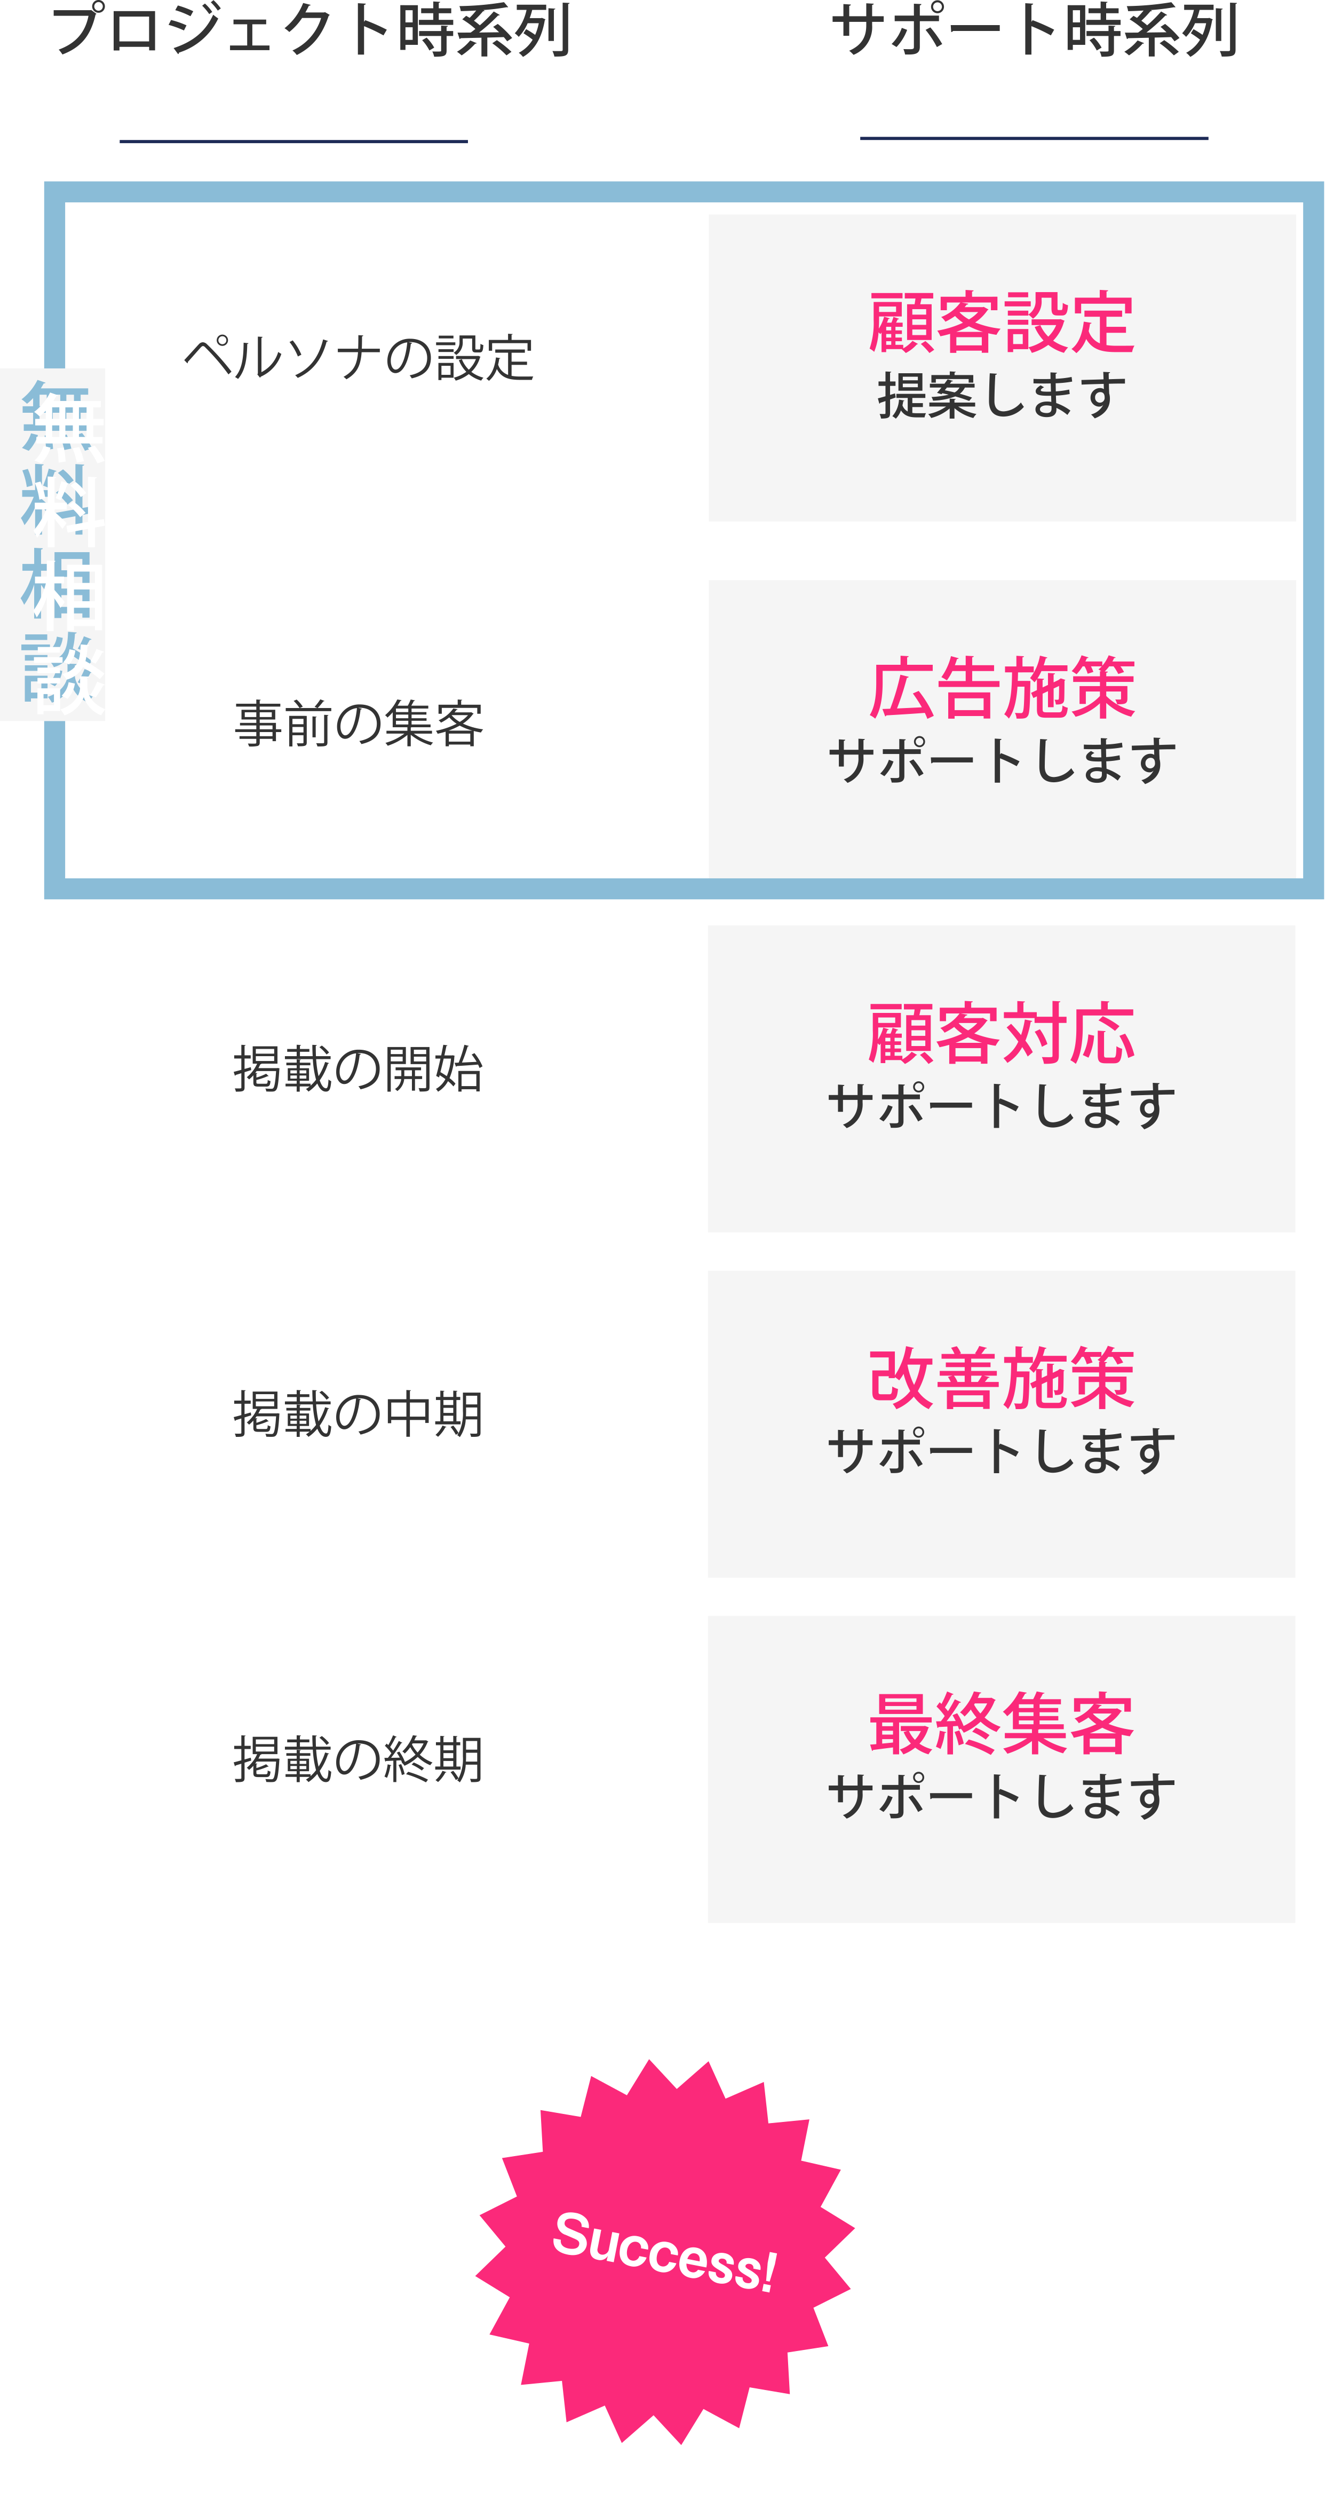 <svg xmlns="http://www.w3.org/2000/svg" xmlns:xlink="http://www.w3.org/1999/xlink" width="317.944" height="595.494" viewBox="0 0 317.944 595.494">
  <defs>
    <filter id="長方形_4158">
      <feOffset dy="3" input="SourceAlpha"/>
      <feGaussianBlur stdDeviation="3" result="blur"/>
      <feFlood flood-opacity="0.161" result="color"/>
      <feComposite operator="out" in="SourceGraphic" in2="blur"/>
      <feComposite operator="in" in="color"/>
      <feComposite operator="in" in2="SourceGraphic"/>
    </filter>
    <filter id="長方形_3533" x="6.531" y="42.078" width="158" height="91.125" filterUnits="userSpaceOnUse">
      <feOffset dy="3" input="SourceAlpha"/>
      <feGaussianBlur stdDeviation="3" result="blur-2"/>
      <feFlood flood-opacity="0.161"/>
      <feComposite operator="in" in2="blur-2"/>
      <feComposite in="SourceGraphic"/>
    </filter>
    <filter id="長方形_3534" x="159.944" y="42.078" width="158" height="91.125" filterUnits="userSpaceOnUse">
      <feOffset dy="3" input="SourceAlpha"/>
      <feGaussianBlur stdDeviation="3" result="blur-3"/>
      <feFlood flood-opacity="0.161"/>
      <feComposite operator="in" in2="blur-3"/>
      <feComposite in="SourceGraphic"/>
    </filter>
    <filter id="長方形_3533-2" x="6.531" y="129.183" width="158" height="91.125" filterUnits="userSpaceOnUse">
      <feOffset dy="3" input="SourceAlpha"/>
      <feGaussianBlur stdDeviation="3" result="blur-4"/>
      <feFlood flood-opacity="0.161"/>
      <feComposite operator="in" in2="blur-4"/>
      <feComposite in="SourceGraphic"/>
    </filter>
    <filter id="長方形_3534-2" x="159.944" y="129.183" width="158" height="91.125" filterUnits="userSpaceOnUse">
      <feOffset dy="3" input="SourceAlpha"/>
      <feGaussianBlur stdDeviation="3" result="blur-5"/>
      <feFlood flood-opacity="0.161"/>
      <feComposite operator="in" in2="blur-5"/>
      <feComposite in="SourceGraphic"/>
    </filter>
    <filter id="長方形_3533-3" x="6.325" y="211.414" width="158" height="91.125" filterUnits="userSpaceOnUse">
      <feOffset dy="3" input="SourceAlpha"/>
      <feGaussianBlur stdDeviation="3" result="blur-6"/>
      <feFlood flood-opacity="0.161"/>
      <feComposite operator="in" in2="blur-6"/>
      <feComposite in="SourceGraphic"/>
    </filter>
    <filter id="長方形_3534-3" x="159.738" y="211.414" width="158" height="91.125" filterUnits="userSpaceOnUse">
      <feOffset dy="3" input="SourceAlpha"/>
      <feGaussianBlur stdDeviation="3" result="blur-7"/>
      <feFlood flood-opacity="0.161"/>
      <feComposite operator="in" in2="blur-7"/>
      <feComposite in="SourceGraphic"/>
    </filter>
    <filter id="長方形_3533-4" x="6.325" y="293.644" width="158" height="91.125" filterUnits="userSpaceOnUse">
      <feOffset dy="3" input="SourceAlpha"/>
      <feGaussianBlur stdDeviation="3" result="blur-8"/>
      <feFlood flood-opacity="0.161"/>
      <feComposite operator="in" in2="blur-8"/>
      <feComposite in="SourceGraphic"/>
    </filter>
    <filter id="長方形_3534-4" x="159.738" y="293.644" width="158" height="91.125" filterUnits="userSpaceOnUse">
      <feOffset dy="3" input="SourceAlpha"/>
      <feGaussianBlur stdDeviation="3" result="blur-9"/>
      <feFlood flood-opacity="0.161"/>
      <feComposite operator="in" in2="blur-9"/>
      <feComposite in="SourceGraphic"/>
    </filter>
    <filter id="長方形_3533-5" x="6.324" y="375.875" width="158" height="91.125" filterUnits="userSpaceOnUse">
      <feOffset dy="3" input="SourceAlpha"/>
      <feGaussianBlur stdDeviation="3" result="blur-10"/>
      <feFlood flood-opacity="0.161"/>
      <feComposite operator="in" in2="blur-10"/>
      <feComposite in="SourceGraphic"/>
    </filter>
    <filter id="長方形_3534-5" x="159.737" y="375.875" width="158" height="91.125" filterUnits="userSpaceOnUse">
      <feOffset dy="3" input="SourceAlpha"/>
      <feGaussianBlur stdDeviation="3" result="blur-11"/>
      <feFlood flood-opacity="0.161"/>
      <feComposite operator="in" in2="blur-11"/>
      <feComposite in="SourceGraphic"/>
    </filter>
    <filter id="パス_9625">
      <feOffset dx="3" dy="3" input="SourceAlpha"/>
      <feGaussianBlur stdDeviation="3" result="blur-12"/>
      <feFlood flood-opacity="0.161" result="color-2"/>
      <feComposite operator="out" in="SourceGraphic" in2="blur-12"/>
      <feComposite operator="in" in="color-2"/>
      <feComposite operator="in" in2="SourceGraphic"/>
    </filter>
  </defs>
  <g id="グループ_2583" data-name="グループ 2583" transform="translate(-25.469 -5596.297)">
    <g data-type="innerShadowGroup">
      <rect id="長方形_4158-2" data-name="長方形 4158" width="444.383" height="52" transform="translate(213.5 5628.895) rotate(90)" fill="#fff"/>
      <g transform="matrix(1, 0, 0, 1, 25.47, 5596.3)" filter="url(#長方形_4158)">
        <rect id="長方形_4158-3" data-name="長方形 4158" width="444.383" height="52" transform="translate(188.03 32.6) rotate(90)" fill="#fff"/>
      </g>
    </g>
    <path id="パス_9623" data-name="パス 9623" d="M10.934-10.7A1.509,1.509,0,0,0,12.46-9.184,1.506,1.506,0,0,0,13.972-10.7a1.518,1.518,0,0,0-1.512-1.526A1.521,1.521,0,0,0,10.934-10.7ZM12.46-9.674A1.019,1.019,0,0,1,11.438-10.7a1.022,1.022,0,0,1,1.022-1.036A1.019,1.019,0,0,1,13.468-10.7,1.015,1.015,0,0,1,12.46-9.674ZM1.764-8.456h8.3C9.254-4.368,6.9-1.848,2.968-.406A7.7,7.7,0,0,1,3.85.756c4.3-1.652,6.692-4.284,7.9-9.52a.62.62,0,0,0,.21-.168l-1.274-.924-.1.056H1.764Zm14.294-1.12V-.2h1.386v-.868h7.07v.84h1.414V-9.576Zm1.372,7.21V-8.274H24.5v5.908Zm21.784-9.31A12.215,12.215,0,0,1,40.88-9.7l.714-.518a12.184,12.184,0,0,0-1.736-1.974Zm-2.058.812a12.5,12.5,0,0,1,1.68,2l.714-.518a11.288,11.288,0,0,0-1.736-2ZM30.744-9.8A19.974,19.974,0,0,1,34.37-8.358l.658-1.19A24.008,24.008,0,0,0,31.36-10.92ZM31.416.672a.339.339,0,0,0,.2-.364,15.484,15.484,0,0,0,9.366-8.134,11.647,11.647,0,0,1-1.2-.9C37.9-4.564,34.734-2.2,30.352-.77ZM29.148-6.3a22.7,22.7,0,0,1,3.668,1.33l.6-1.218a20.883,20.883,0,0,0-3.682-1.274Zm15.47-1.26v1.12H47.88v5.054H43.792V-.28H53.2V-1.386H49.112V-6.44h3.3V-7.56Zm21.8-1.778-.21.084H61.754c.28-.5.574-1.036.826-1.6.2,0,.378-.07.42-.21l-1.778-.448A14.206,14.206,0,0,1,56.784-5.5a6.812,6.812,0,0,1,1.134.9A14.521,14.521,0,0,0,60.97-7.938h4.536A12.406,12.406,0,0,1,58.674-.2,5.224,5.224,0,0,1,59.7.882c3.836-1.932,6.076-4.774,7.6-9.324a.686.686,0,0,0,.252-.238ZM81.158-5.152A49.076,49.076,0,0,0,76.02-7.42l-.28.392v-4c.266-.056.392-.168.406-.322l-1.876-.112V.784h1.47V-5.992a41.563,41.563,0,0,1,4.634,2.2Zm3.22-5.838V-.336H85.61v-1.2h2.954v-9.45Zm2.94,4.1H85.61v-2.9h1.708ZM85.61-5.726h1.708v3H85.61Zm7.938-3.346h2.968v-1.176H93.548v-1.288c.224-.042.308-.112.322-.238l-1.638-.1v1.624H89.348v1.176h2.884V-7.49H88.816V-6.3h8.176V-7.49H93.548Zm.56,2.954V-4.83h-5.25v1.176h5.25V-.2c0,.252-.014.252-.98.252-.322,0-.714,0-1.12-.014a4.717,4.717,0,0,1,.434,1.246c2.436,0,2.968-.182,2.968-1.47V-3.654h1.568V-4.83H95.41v-.98c.224-.042.308-.112.322-.238ZM92.456-.882a10.481,10.481,0,0,0-1.806-2.38l-1.064.616A10.368,10.368,0,0,1,91.308-.2Zm14.056-4.942c.462.378.938.826,1.414,1.288-1.61.014-3.248.042-4.774.056a43.6,43.6,0,0,0,4.536-4.06.543.543,0,0,0,.406-.112l-1.442-.84a31.029,31.029,0,0,1-3.332,3.3,13.7,13.7,0,0,0-1.386-1.092,23.193,23.193,0,0,0,2.17-2.268.442.442,0,0,0,.378-.112l-.308-.168a53.122,53.122,0,0,0,5.558-.672.6.6,0,0,0,.154.028.456.456,0,0,0,.2-.056l-.994-1.176a70.111,70.111,0,0,1-10.626.938,4.926,4.926,0,0,1,.322,1.2c1.19-.028,2.436-.07,3.682-.154a18.842,18.842,0,0,1-1.568,1.75l-.826-.49-.924.84a20.231,20.231,0,0,1,3.122,2.3c-.378.308-.756.6-1.12.854-1.19.014-2.254.014-3.136.014l.49,1.526a.325.325,0,0,0,.266-.2l4.942-.112V1.232h1.4V-3.276c1.288-.028,2.618-.07,3.92-.112a12.836,12.836,0,0,1,.812,1.008l1.19-.8a23.024,23.024,0,0,0-3.43-3.346ZM110.866.112a25.948,25.948,0,0,0-3.472-2.772c-.322.21-.644.434-1.092.742A23.935,23.935,0,0,1,109.69.966Zm-9.828-2.7A11.676,11.676,0,0,1,97.888.1a9.428,9.428,0,0,1,1.106.868,17.314,17.314,0,0,0,3.248-2.8.351.351,0,0,0,.35-.112ZM123.074-.406c0,.266-.1.35-.364.35h-.784c-.378,0-.826,0-1.288-.014a5.474,5.474,0,0,1,.462,1.316c2.66.028,3.29-.168,3.29-1.652V-11.27c.238-.028.308-.112.322-.252l-1.638-.07Zm-8.61-9.464a11.9,11.9,0,0,1-2.8,5.572,6.075,6.075,0,0,1,.938.854,10.888,10.888,0,0,0,2.128-3.248h2.646a12.874,12.874,0,0,1-.854,2.772,23.5,23.5,0,0,0-2.156-1.358l-.63.98a24.013,24.013,0,0,1,2.184,1.526,8.3,8.3,0,0,1-3.3,3.122,5.068,5.068,0,0,1,.994.98c2.59-1.456,4.466-4.34,5.194-8.722a.5.5,0,0,0,.154-.224l-.826-.35-.224.056H115.22a18.143,18.143,0,0,0,.6-1.96h3.332V-11.1H112.14V-9.87Zm5.222-.392v7.8h1.3V-9.926c.238-.042.322-.112.336-.238Z" transform="translate(36.5 5608.52)" fill="#333"/>
    <path id="パス_9624" data-name="パス 9624" d="M13.09-8.358H10.332v-2.688c.252-.042.364-.154.378-.294l-1.778-.1v3.08H4.872v-2.464c.252-.042.378-.182.392-.322l-1.778-.112v2.9H.91v1.344H3.486V-3.7H4.872V-7.014h4.06v.8c0,2.282-.672,4.592-4.06,6.076A7.6,7.6,0,0,1,5.894.84a7.09,7.09,0,0,0,4.438-7.084v-.77H13.09Zm11.284-2.254a1.536,1.536,0,0,0,1.54,1.54,1.536,1.536,0,0,0,1.54-1.54,1.548,1.548,0,0,0-1.54-1.554A1.547,1.547,0,0,0,24.374-10.612Zm1.54,1.05a1.058,1.058,0,0,1-1.05-1.05,1.049,1.049,0,0,1,1.05-1.05,1.049,1.049,0,0,1,1.05,1.05A1.057,1.057,0,0,1,25.914-9.562Zm.35,2.38v-1.33H21.7v-2.436a.371.371,0,0,0,.378-.308l-1.792-.084v2.828H15.708v1.33h4.578v6.146c0,.532-.294.532-1.148.532-.406,0-.924-.014-1.344-.028A7.068,7.068,0,0,1,18.186.756C20.272.784,21.7.8,21.7-1.064V-7.182ZM23.072-5.11a23.881,23.881,0,0,1,2.7,4.1l1.26-.728A26.421,26.421,0,0,0,24.206-5.7ZM17.4-5.586A9.561,9.561,0,0,1,14.98-1.75l1.162.728A11.875,11.875,0,0,0,18.676-5.11Zm11.774.994a.587.587,0,0,0,.448-.252h11.13v-1.4H29.064Zm24.542-.56A49.076,49.076,0,0,0,48.58-7.42l-.28.392v-4c.266-.056.392-.168.406-.322l-1.876-.112V.784H48.3V-5.992a41.562,41.562,0,0,1,4.634,2.2Zm3.22-5.838V-.336H58.17v-1.2h2.954v-9.45Zm2.94,4.1H58.17v-2.9h1.708ZM58.17-5.726h1.708v3H58.17Zm7.938-3.346h2.968v-1.176H66.108v-1.288c.224-.042.308-.112.322-.238l-1.638-.1v1.624H61.908v1.176h2.884V-7.49H61.376V-6.3h8.176V-7.49H66.108Zm.56,2.954V-4.83h-5.25v1.176h5.25V-.2c0,.252-.014.252-.98.252-.322,0-.714,0-1.12-.014A4.717,4.717,0,0,1,65,1.288c2.436,0,2.968-.182,2.968-1.47V-3.654h1.568V-4.83H67.97v-.98c.224-.042.308-.112.322-.238ZM65.016-.882a10.482,10.482,0,0,0-1.806-2.38l-1.064.616A10.368,10.368,0,0,1,63.868-.2ZM79.072-5.824c.462.378.938.826,1.414,1.288-1.61.014-3.248.042-4.774.056a43.6,43.6,0,0,0,4.536-4.06.543.543,0,0,0,.406-.112l-1.442-.84a31.029,31.029,0,0,1-3.332,3.3A13.7,13.7,0,0,0,74.494-7.28a23.193,23.193,0,0,0,2.17-2.268.442.442,0,0,0,.378-.112l-.308-.168a53.122,53.122,0,0,0,5.558-.672.6.6,0,0,0,.154.028.456.456,0,0,0,.2-.056L81.648-11.7a70.111,70.111,0,0,1-10.626.938,4.926,4.926,0,0,1,.322,1.2c1.19-.028,2.436-.07,3.682-.154a18.842,18.842,0,0,1-1.568,1.75l-.826-.49-.924.84a20.231,20.231,0,0,1,3.122,2.3c-.378.308-.756.6-1.12.854-1.19.014-2.254.014-3.136.014l.49,1.526a.325.325,0,0,0,.266-.2l4.942-.112V1.232h1.4V-3.276c1.288-.028,2.618-.07,3.92-.112A12.836,12.836,0,0,1,82.4-2.38l1.19-.8a23.024,23.024,0,0,0-3.43-3.346ZM83.426.112A25.948,25.948,0,0,0,79.954-2.66c-.322.21-.644.434-1.092.742A23.935,23.935,0,0,1,82.25.966ZM73.6-2.59A11.676,11.676,0,0,1,70.448.1a9.428,9.428,0,0,1,1.106.868,17.314,17.314,0,0,0,3.248-2.8.351.351,0,0,0,.35-.112ZM95.634-.406c0,.266-.1.35-.364.35h-.784c-.378,0-.826,0-1.288-.014a5.474,5.474,0,0,1,.462,1.316c2.66.028,3.29-.168,3.29-1.652V-11.27c.238-.028.308-.112.322-.252l-1.638-.07ZM87.024-9.87a11.9,11.9,0,0,1-2.8,5.572,6.075,6.075,0,0,1,.938.854A10.888,10.888,0,0,0,87.29-6.692h2.646a12.874,12.874,0,0,1-.854,2.772,23.5,23.5,0,0,0-2.156-1.358l-.63.98A24.013,24.013,0,0,1,88.48-2.772,8.3,8.3,0,0,1,85.176.35a5.068,5.068,0,0,1,.994.98c2.59-1.456,4.466-4.34,5.194-8.722a.5.5,0,0,0,.154-.224l-.826-.35-.224.056H87.78a18.143,18.143,0,0,0,.6-1.96h3.332V-11.1H84.7V-9.87Zm5.222-.392v7.8h1.3V-9.926c.238-.042.322-.112.336-.238Z" transform="translate(223 5608.52)" fill="#333"/>
    <rect id="長方形_4154" data-name="長方形 4154" width="0.75" height="83" transform="translate(54 5630.395) rotate(-90)" fill="#1d2a56"/>
    <rect id="長方形_4155" data-name="長方形 4155" width="0.75" height="83" transform="translate(230.5 5629.645) rotate(-90)" fill="#1d2a56"/>
    <g id="グループ_2544" data-name="グループ 2544" transform="translate(41 5644.375)">
      <g transform="matrix(1, 0, 0, 1, -15.53, -48.08)" filter="url(#長方形_3533)">
        <rect id="長方形_3533-6" data-name="長方形 3533" width="140" height="73.125" transform="translate(15.53 48.08)" fill="#fff"/>
      </g>
      <g transform="matrix(1, 0, 0, 1, -15.53, -48.08)" filter="url(#長方形_3534)">
        <rect id="長方形_3534-6" data-name="長方形 3534" width="140" height="73.125" transform="translate(168.94 48.08)" fill="#f5f5f5"/>
      </g>
      <path id="パス_9626" data-name="パス 9626" d="M8.124-8.6A1.344,1.344,0,0,0,9.48-7.26,1.339,1.339,0,0,0,10.812-8.6,1.339,1.339,0,0,0,9.48-9.948,1.344,1.344,0,0,0,8.124-8.6Zm1.356.948A.96.96,0,0,1,8.52-8.6a.963.963,0,0,1,.96-.96.95.95,0,0,1,.936.96A.947.947,0,0,1,9.48-7.656ZM1.128-3.1a.338.338,0,0,0,.12-.252.2.2,0,0,0-.012-.084c.8-.864,2.556-2.88,3.12-3.492.192-.18.336-.3.492-.3a.84.84,0,0,1,.516.3A52.744,52.744,0,0,1,10.92-.468l.72-.66a59.807,59.807,0,0,0-5.856-6.54,1.513,1.513,0,0,0-.972-.456,1.329,1.329,0,0,0-.936.456c-.684.732-2.58,2.844-3.492,3.8ZM18.78-9.18a.273.273,0,0,0,.264-.228l-1.116-.06V-.66L17.8-.48l.624.792a.5.5,0,0,0,.2-.24,8.953,8.953,0,0,0,4.9-5.424,4.831,4.831,0,0,1-.744-.468A7.9,7.9,0,0,1,18.78-1ZM14.532-8.016C14.5-4.788,14.28-1.788,12.492.156a6.76,6.76,0,0,1,.72.456C15.06-1.536,15.324-4.476,15.4-7.7c.156-.024.264-.1.276-.2ZM33.48-8.8c-1.14,4.584-3.36,7.08-6.66,8.532a3.8,3.8,0,0,1,.612.636c3.372-1.536,5.676-4.164,6.888-8.64.192,0,.276-.048.312-.156Zm-8,.624A13.612,13.612,0,0,1,27.468-4.74l.828-.42a13.471,13.471,0,0,0-2.064-3.408ZM47-6.588h-4.3c.048-.876.048-1.848.06-2.94.168-.024.276-.1.288-.216L41.88-9.816c0,1.212-.012,2.292-.048,3.228H36.984v.828H41.8c-.228,2.844-.96,4.488-3.444,5.868A4.74,4.74,0,0,1,39.036.7c2.616-1.5,3.4-3.372,3.624-6.456H47Zm6.84-1.56a3.4,3.4,0,0,1,.36-.024c2.808,0,4.08,1.8,4.08,3.78,0,2.268-1.416,3.612-4.176,4.14a4.733,4.733,0,0,1,.5.732c2.9-.672,4.56-2.052,4.56-4.908,0-2.34-1.5-4.536-4.968-4.536a5.265,5.265,0,0,0-5.4,5.292c0,1.9.912,2.9,1.92,2.9,1.992,0,3.24-3.252,3.672-6.984a.31.31,0,0,0,.3-.192Zm-3.1,6.54c-.576,0-1.128-.8-1.128-2.088a4.417,4.417,0,0,1,3.924-4.4C53.244-4.812,52.2-1.608,50.748-1.608ZM60.96-3.2V.888h.72V.324h2.892V-3.2ZM63.852-.36H61.68V-2.52h2.172ZM69-9v2.3c0,.792.2,1.008.912,1.008h.864c.624,0,.828-.348.888-1.764a1.951,1.951,0,0,1-.684-.3c-.024,1.2-.06,1.356-.288,1.356H70.02c-.216,0-.252-.048-.252-.312V-9.744h-3.78v1.476a2.881,2.881,0,0,1-1.38,2.64,3.145,3.145,0,0,1,.588.54,3.557,3.557,0,0,0,1.56-3.168V-9Zm-7.956-.7v.66h3.5V-9.7Zm-.636,1.6v.672h4.584V-8.1Zm4.176,2.292v-.66H60.972v.66Zm5.724.948H65.16v.744H69.9a6.813,6.813,0,0,1-1.692,2.532,7.094,7.094,0,0,1-1.656-2.508l-.72.228A8.257,8.257,0,0,0,67.608-1.08,8.564,8.564,0,0,1,64.632.312a2.6,2.6,0,0,1,.444.708A9.189,9.189,0,0,0,68.2-.54,8.22,8.22,0,0,0,71.16,1.008a3.67,3.67,0,0,1,.528-.7,7.65,7.65,0,0,1-2.88-1.38,7.584,7.584,0,0,0,2.076-3.468.271.271,0,0,0,.1-.132l-.528-.216Zm-5.724.684v-.66H60.972v.66ZM82.2-7.908V-6.1h.828v-2.58H78.4V-9.912c.168-.024.24-.084.252-.168l-1.092-.072v1.476H72.972V-6.1h.792V-7.908Zm-.12,5.172V-3.5H78.4V-5.628h3.168V-6.4H74.508v.768h3.06v5.28A3.829,3.829,0,0,1,75.192-2.8c.108-.456.2-.924.276-1.4.144,0,.216-.06.24-.144l-1.032-.168C74.4-2.268,73.7-.432,72.384.54A3.8,3.8,0,0,1,73,1.068a6.231,6.231,0,0,0,1.884-2.82C76,.4,77.868.84,80.448.84h2.808a2.5,2.5,0,0,1,.312-.816c-.552.012-2.664.012-3.084.012A11.369,11.369,0,0,1,78.4-.12V-2.736Z" transform="translate(28 41.563)" fill="#333"/>
      <path id="パス_9627" data-name="パス 9627" d="M9.248-1.664H15.1v-8.512h-2.72c.112-.464.224-.96.3-1.376h2.8v-1.3H8.7v1.3h2.544c-.048.448-.128.944-.208,1.376H9.248Zm1.248-3.6V-6.592h3.3v1.328Zm0-2.432V-9.008h3.3V-7.7Zm0,4.864V-4.16h3.3v1.328ZM.752-12.848v1.264H8.16v-1.264ZM6.48-.512v-.864H8.016V-2.24H6.48v-.848H8.016v-.864H6.48V-4.8H8.192v-.992H6.624c.144-.272.272-.544.368-.768.176,0,.3-.048.336-.16L6-7.168a10.99,10.99,0,0,1-.48,1.376H4.448q.192-.432.336-.864c.16,0,.272-.048.32-.16l-1.328-.4A10.533,10.533,0,0,1,2.512-4.368c.048-.768.064-1.5.064-2.144v-.752H7.984V-10.72H1.28v4.208A18.829,18.829,0,0,1,.32.4a4.053,4.053,0,0,1,1.088.768,15.043,15.043,0,0,0,1.04-4.656c.16.16.32.32.416.432.1-.112.208-.256.3-.384V1.232h1.1V.512H8L7.968.528a9.073,9.073,0,0,1,.976.912A8.91,8.91,0,0,0,11.568-.608a.438.438,0,0,0,.288-.112l-1.312-.736A8.486,8.486,0,0,1,8.336.336V-.512ZM4.272-2.24v-.848h1.2v.848Zm0-1.712V-4.8h1.2v.848Zm1.2,2.576v.864h-1.2v-.864Zm1.152-6.96H2.576v-1.3H6.624Zm9.1,8.992a16.245,16.245,0,0,0-2.112-2.064L12.528-.72a16.69,16.69,0,0,1,2.048,2.16ZM27.264-9.488H22.976c.16-.192.32-.4.464-.592.224,0,.352-.08.384-.224l-1.584-.288h6.992v1.84h1.552v-3.216H24.736V-13.2c.256-.048.352-.128.368-.272l-1.92-.112v1.616H17.248v3.216h1.488v-1.84h3.216a10.1,10.1,0,0,1-4.576,3.456,4.482,4.482,0,0,1,1.008,1.12,15.631,15.631,0,0,0,2.3-1.36,11.466,11.466,0,0,0,1.888,1.6,23.5,23.5,0,0,1-6.128,1.888,5.809,5.809,0,0,1,.736,1.344c.768-.16,1.552-.352,2.32-.576V1.408h1.488V.88h6.064v.5h1.552v-4.64c.64.144,1.28.272,1.952.368a7.47,7.47,0,0,1,.976-1.456A22.756,22.756,0,0,1,25.472-5.84a10.857,10.857,0,0,0,2.944-2.912.668.668,0,0,0,.24-.176L27.52-9.552ZM20.992-2.336h6.064V-.384H20.992Zm5.2-5.984A9.707,9.707,0,0,1,24-6.56a9.428,9.428,0,0,1-2.24-1.68l.1-.08Zm-5.2,4.72a20.973,20.973,0,0,0,2.992-1.328A18.918,18.918,0,0,0,27.328-3.6ZM36.816-.7H34.528V-3.056h2.288ZM38.144-5.3V-6.48h-4.88V-5.3ZM33.232-4.272V1.216h1.3V.528h3.616v-4.8Zm10.432-7.456v2.5C43.664-7.888,44-7.5,45.12-7.5h1.056c.944,0,1.312-.512,1.424-2.448a3.685,3.685,0,0,1-1.248-.56c-.032,1.5-.1,1.712-.336,1.712h-.64c-.24,0-.272-.064-.272-.448v-3.824H39.872v1.936a3.7,3.7,0,0,1-1.728,3.408v-.928h-4.88v1.184h4.88V-7.7a4.981,4.981,0,0,1,1.1.976,4.968,4.968,0,0,0,2.064-4.4v-.608Zm1.888,5.136H38.928v1.376h5.856A8.118,8.118,0,0,1,42.9-2.464,8.726,8.726,0,0,1,41.008-5.2l-1.344.432a11.3,11.3,0,0,0,2.112,3.232A10.574,10.574,0,0,1,38.16.08a5.213,5.213,0,0,1,.816,1.328A12.408,12.408,0,0,0,42.9-.5a11.182,11.182,0,0,0,3.744,1.9A6.152,6.152,0,0,1,47.632.1a10.673,10.673,0,0,1-3.568-1.6A10.092,10.092,0,0,0,46.64-6.032a.66.66,0,0,0,.16-.208l-.976-.4ZM33.328-13.024v1.184h4.784v-1.184ZM32.5-10.88v1.216H38.72V-10.88Zm28.7.576V-8h1.552v-3.744H56.784v-1.472c.272-.032.368-.128.384-.272l-2-.112v1.856h-5.92V-8h1.488v-2.3Zm.224,6.928V-4.8H56.768V-7.2H60.5V-8.656H51.52V-7.2H55.2V-.864a4.709,4.709,0,0,1-2.672-2.928c.128-.56.24-1.136.32-1.728.208,0,.336-.08.368-.224L51.36-6.032c-.336,2.88-1.2,5.28-2.928,6.512a9.056,9.056,0,0,1,1.168.992A7.9,7.9,0,0,0,51.936-1.9c1.488,2.576,3.84,3.12,7.056,3.12H62.88A4.531,4.531,0,0,1,63.44-.32c-.928.032-3.664.032-4.368.032a14.885,14.885,0,0,1-2.3-.16V-3.376Z" transform="translate(191.413 34.563)" fill="#fb297a"/>
      <path id="パス_9628" data-name="パス 9628" d="M5.184-9.744V-5.58H10.9V-9.744Zm1.044,1.68v-.852H9.816v.852Zm0,1.656v-.864H9.816v.864ZM4.38-4.944l-1.188.36V-6.732h1.3V-7.788h-1.3V-9.9c.192-.024.264-.1.276-.2L2.1-10.164v2.376H.444v1.056H2.1V-4.26c-.684.2-1.308.372-1.812.5L.636-2.484a.245.245,0,0,0,.18-.2c.36-.12.8-.264,1.284-.432V-.264c0,.168-.06.228-.216.228s-.66,0-1.176-.012a4.462,4.462,0,0,1,.336,1.1c1.788,0,2.148-.252,2.148-1.32V-3.5l1.344-.468Zm6.636,3.252v-.936H8.5V-3.864H11.6v-.972H4.7v.972H7.4V-.636A2.718,2.718,0,0,1,6.144-2.1a8.91,8.91,0,0,0,.192-.984c.144-.012.24-.06.252-.156L5.316-3.468A6.323,6.323,0,0,1,3.732.48a5,5,0,0,1,.84.6A5.271,5.271,0,0,0,5.784-.888C6.648.444,7.908.768,9.54.768h1.872a3.752,3.752,0,0,1,.336-1c-.42.012-1.824.012-2.124.012A8.489,8.489,0,0,1,8.5-.288v-1.4ZM15.66-4.98c.48.108,1,.216,1.5.348a21.188,21.188,0,0,1-4.092.54,3.035,3.035,0,0,1,.372.888,16.359,16.359,0,0,0,5.292-1.02,32.805,32.805,0,0,1,3.312,1.08l.684-.8c-.756-.288-1.788-.612-2.9-.912a4.317,4.317,0,0,0,1.2-1.476H23.34v-.912h-5.9c.156-.192.288-.384.42-.564.18.024.276-.012.324-.108L16.92-8.3c-.228.324-.492.684-.768,1.056H12.684v.912h2.76c-.372.468-.744.912-1.056,1.26l1.08.324Zm6.264-3.384v.852h1.1v-1.8H18.564V-9.9c.18-.036.264-.1.276-.2l-1.416-.084v.876h-4.38v1.8H14.1v-.852ZM16.74-6.336h3a2.856,2.856,0,0,1-1.164,1.164c-.8-.2-1.608-.372-2.34-.516ZM23.472-2.76H18.54v-.66c.192-.024.276-.084.288-.192L17.4-3.7v.936H12.552v.948H16.56a10.955,10.955,0,0,1-4.272,1.8A4.729,4.729,0,0,1,13,.912a11,11,0,0,0,4.4-2.268V1.056h1.14V-1.416a11.291,11.291,0,0,0,4.5,2.34,4.833,4.833,0,0,1,.732-.96,11.43,11.43,0,0,1-4.344-1.776h4.044Zm3.492-6.972c-.1,1.464-.192,5.064-.192,6.624,0,2.316,1.068,3.684,3.5,3.684A6.541,6.541,0,0,0,35.088-1.74a7.564,7.564,0,0,1-.708-1.044A5.718,5.718,0,0,1,30.288-.66c-1.392,0-2.22-.78-2.22-2.448,0-1.764.12-4.74.216-6.252.24-.024.348-.12.372-.264Zm10.416,2.4c.744.024,1.9.036,2.688.036.456,0,.972-.012,1.416-.024.024.636.036,1.3.06,1.956-.336.012-.7.012-1,.012-.96-.012-1.428-.06-1.428-.348,0-.132.072-.348.78-.7l-.816-.468c-.816.516-1.176.936-1.176,1.4,0,.84.828,1.092,2.928,1.092.24,0,.492,0,.744-.012.024.54.036,1.044.048,1.476A4.923,4.923,0,0,0,40.536-3c-1.392,0-2.688.672-2.688,1.86,0,1.128,1.092,1.848,2.664,1.848s2.316-.672,2.328-1.74v-.456A11.362,11.362,0,0,1,45.456.18l.72-1.032A12.345,12.345,0,0,0,42.792-2.64c-.024-.456-.048-1.08-.072-1.776A21,21,0,0,0,46.008-4.8l-.12-1.056a20.567,20.567,0,0,1-3.192.432L42.66-7.356a25.922,25.922,0,0,0,3.936-.4l-.132-1.1a25.08,25.08,0,0,1-3.792.432c-.012-.372-.012-.864-.012-1.2.2-.036.3-.108.312-.24l-1.548-.084c0,.4.012,1.02.024,1.572-.432.012-.924.024-1.38.024-.876,0-1.944,0-2.688-.048Zm4.3,6c0,.708-.324,1.068-1.152,1.068-.912,0-1.608-.3-1.608-.9s.732-.924,1.548-.924a4.5,4.5,0,0,1,1.212.18Zm7.164-5.7c1.32-.072,3.288-.12,5.268-.18.012.42.024.9.036,1.128,0,.036.012.084.012.132a1.7,1.7,0,0,0-.948-.264,2.271,2.271,0,0,0-2.244,2.28A2.1,2.1,0,0,0,53.04-1.788a1.212,1.212,0,0,0,.936-.42h.012A4.509,4.509,0,0,1,51.1.072a8.02,8.02,0,0,1,.876.936c1.92-.732,3.612-2.172,3.612-4.632a4.44,4.44,0,0,0-.168-1.32c-.012-.384-.024-.7-.048-1.116-.012-.3-.012-.732-.024-1.176,1.476-.048,2.9-.06,3.828-.048V-8.412c-.768.012-2.328.048-3.852.1-.012-.528-.024-1.1-.024-1.416.216-.036.324-.156.336-.264L54-10.068c.024.324.072,1.608.072,1.776-.828.036-4.512.132-5.268.156Zm4.356,4.3a1.154,1.154,0,0,1-1.14-1.2,1.225,1.225,0,0,1,1.224-1.32c.7,0,1.056.432,1.056,1.3A1.137,1.137,0,0,1,53.2-2.736Z" transform="translate(193.413 50.563)" fill="#333"/>
    </g>
    <g id="グループ_2545" data-name="グループ 2545" transform="translate(41 5731.48)">
      <g transform="matrix(1, 0, 0, 1, -15.53, -135.18)" filter="url(#長方形_3533-2)">
        <rect id="長方形_3533-7" data-name="長方形 3533" width="140" height="73.125" transform="translate(15.53 135.18)" fill="#fff"/>
      </g>
      <g transform="matrix(1, 0, 0, 1, -15.53, -135.18)" filter="url(#長方形_3534-2)">
        <rect id="長方形_3534-7" data-name="長方形 3534" width="140" height="73.125" transform="translate(168.94 135.18)" fill="#f5f5f5"/>
      </g>
      <path id="パス_9629" data-name="パス 9629" d="M-19.764-3.048V-4.572h-3.864v-.8h3.7V-7.692h-3.7v-.756h4.908v-.684h-4.908v-.78c.156-.012.216-.072.228-.168l-1.044-.06v1.008h-4.812v.684h4.812v.756h-3.528v2.316h3.528v.8h-3.888v.612h3.888v.912h-5.028v.66h5.028V-1.4h-4v.636h4V.06c0,.312-.072.312-.8.312-.324,0-.768-.012-1.212-.024a2.853,2.853,0,0,1,.288.7,8.251,8.251,0,0,0,2.028-.12c.36-.12.516-.336.516-.876V-.768h3.048v.552h.816V-2.388h1.272v-.66ZM-27.192-7.1h2.748v1.14h-2.748Zm6.432,1.14h-2.868V-7.1h2.868Zm.18,2v.912h-3.048V-3.96ZM-23.628-1.4v-.984h3.048V-1.4ZM-16.6-6.24V1.044h.768V-1.632H-13.2v1.7c0,.228,0,.228-.852.228-.216,0-.48,0-.744-.012a3.3,3.3,0,0,1,.276.72c1.7,0,2.1-.072,2.1-.924V-6.228h-.408V-6.24Zm3.4,1.992h-2.628V-5.532H-13.2Zm-2.628.648H-13.2v1.32h-2.628Zm6.636-6.576A11.8,11.8,0,0,1-10.548-8.4l.648.288h-4.176l.708-.324a8.368,8.368,0,0,0-1.464-1.692l-.708.324a9.513,9.513,0,0,1,1.4,1.692h-3.288v.744H-6.576v-.744h-3.24A13.454,13.454,0,0,0-8.472-9.7a.272.272,0,0,0,.276-.1Zm1.7,3.9a.233.233,0,0,0,.24-.168L-8.28-6.492V.036c0,.252-.072.252-.732.252-.3,0-.72-.012-1.164-.024a2.829,2.829,0,0,1,.3.78c2.016,0,2.388-.072,2.388-1.008Zm-3.564,5.148h.768V-5.892c.156-.024.228-.084.24-.156l-1.008-.072Zm10.9-7.02A3.4,3.4,0,0,1,.2-8.172c2.808,0,4.08,1.8,4.08,3.78C4.284-2.124,2.868-.78.108-.252a4.732,4.732,0,0,1,.5.732c2.9-.672,4.56-2.052,4.56-4.908,0-2.34-1.5-4.536-4.968-4.536A5.265,5.265,0,0,0-5.2-3.672c0,1.9.912,2.9,1.92,2.9C-1.284-.768-.036-4.02.4-7.752a.31.31,0,0,0,.3-.192Zm-3.1,6.54c-.576,0-1.128-.8-1.128-2.088A4.417,4.417,0,0,1-.456-8.1C-.756-4.812-1.8-1.608-3.252-1.608Zm20.688-1.08H12.372v-.78a.445.445,0,0,0,.18-.06h4.536v-.66H12.564v-.888h3.564v-.6H12.564V-6.54H16.1v-.6h-3.54v-.852h3.984v-.672H12.492c.228-.384.468-.816.624-1.14.156-.012.24-.048.264-.132l-1.032-.2a11.46,11.46,0,0,1-.684,1.476H9.228c.264-.408.492-.8.684-1.164.156-.012.228-.072.252-.156l-1.008-.168A11.162,11.162,0,0,1,6.252-6.4a2.288,2.288,0,0,1,.564.564,12.345,12.345,0,0,0,1.248-1.26v3.564h3.5v.84H6.576v.672H10.86A13.256,13.256,0,0,1,6.336.192a3.309,3.309,0,0,1,.54.684A14.241,14.241,0,0,0,11.568-1.7V1.008h.8V-1.74A13.7,13.7,0,0,0,17.148.768a3.114,3.114,0,0,1,.528-.66A12.718,12.718,0,0,1,13.1-2.016h4.332ZM8.844-5.676V-6.54h2.94v.864Zm0-1.464v-.852h2.94v.852Zm2.94,2.064v.888H8.844v-.888Zm14.82-2H22.8c.18-.2.336-.408.48-.6.144-.012.228-.06.24-.156L22.512-8a8.428,8.428,0,0,1-3.5,2.808,2.239,2.239,0,0,1,.552.564,10.573,10.573,0,0,0,1.98-1.26A8.365,8.365,0,0,0,23.3-4.368a18.3,18.3,0,0,1-4.932,1.68,2.743,2.743,0,0,1,.4.708c.624-.132,1.272-.312,1.908-.5V1.008h.78V.588h5.1V1h.828V-2.64c.564.144,1.128.264,1.716.36a3.659,3.659,0,0,1,.516-.756A15.955,15.955,0,0,1,24.8-4.4a8.71,8.71,0,0,0,2.4-2.268.267.267,0,0,0,.156-.1l-.6-.36ZM21.372-2.724a17.838,17.838,0,0,0,2.664-1.2,14.607,14.607,0,0,0,3.012,1.2Zm.084.7h5.1v1.92h-5.1Zm4.56-4.392A8.353,8.353,0,0,1,24.048-4.8a7.31,7.31,0,0,1-1.932-1.584l.036-.036Zm2.2-1.728v1.4h.816V-8.9H24.384V-9.912c.156-.012.228-.072.24-.156l-1.068-.072V-8.9H18.984v2.16h.78v-1.4Z" transform="translate(70 41.563)" fill="#333"/>
      <path id="パス_9630" data-name="パス 9630" d="M-16.64-9.952v-1.456h-6.1v-1.776c.256-.048.352-.128.368-.272l-1.936-.112v2.16H-30.1V-7.2c0,2.288-.128,5.52-1.552,7.776a5.185,5.185,0,0,1,1.3.848c1.536-2.4,1.776-6.128,1.776-8.624V-9.952Zm-4.736,5.376a32.437,32.437,0,0,1,2.144,3.3l-5.92.272A64.327,64.327,0,0,0-22.8-8.288c.224-.032.4-.112.448-.256l-2-.5a54.2,54.2,0,0,1-2.416,8.1c-.688.032-1.312.048-1.856.064l.656,1.76A.3.3,0,0,0-27.7.64C-25.424.512-21.888.3-18.528.048a12.2,12.2,0,0,1,.608,1.424l1.536-.72a26.747,26.747,0,0,0-3.6-5.936ZM-7.232-9.92h5.216v-1.392H-7.232v-1.872c.256-.048.368-.144.384-.272l-1.936-.112v2.256H-11.36c.192-.5.368-.992.512-1.472.208,0,.352-.064.4-.176l-1.84-.512a14.374,14.374,0,0,1-2.288,5.008,10.456,10.456,0,0,1,1.312.768A12.553,12.553,0,0,0-11.952-9.92h3.168v2.384h-6.464v1.408H-.72V-7.536H-7.232ZM-11.424,1.424V.8h6.912v.592h1.584V-4.832H-12.944V1.424ZM-4.512-.608h-6.912V-3.424h6.912ZM9.552-4.528l1.28-.592V-1.3h1.344V-5.76l1.3-.608c0,1.712-.032,2.832-.064,3.04-.032.224-.128.256-.288.256-.128,0-.464,0-.72-.016a3.98,3.98,0,0,1,.3,1.136c1.648.064,1.936-.464,1.984-1.1.048-.464.064-2.288.08-4.56a.325.325,0,0,0,.192-.192c-.48-.176-.784-.272-1.088-.368-.24.176-.272.192-.5.368l-1.2.576V-9.1c.24-.032.32-.128.336-.256l-1.68-.1v2.848l-1.28.592V-7.808c.24-.032.32-.112.336-.256L8.32-8.16A11.973,11.973,0,0,0,9.264-9.9h6.208V-11.28H9.808c.192-.544.352-1.1.5-1.664a.382.382,0,0,0,.384-.192l-1.776-.448A11.955,11.955,0,0,1,6.56-8.24,9.075,9.075,0,0,1,7.616-7.232a6.907,6.907,0,0,0,.576-.736v2.592L6.8-4.72l.544,1.232.848-.4V-.832c0,1.6.464,2.032,2.224,2.032h3.1c1.424,0,1.84-.528,2.032-2.368A4.06,4.06,0,0,1,14.288-1.7c-.08,1.36-.208,1.616-.864,1.616h-2.88c-.864,0-.992-.128-.992-.768Zm-5.92-3.04c.032-.672.048-1.36.064-2.032H7.44v-1.408H4.752v-2.176c.24-.032.336-.112.352-.256L3.3-13.552v2.544H.592V-9.6h1.68C2.208-5.7,2.048-1.856.4.384A3.977,3.977,0,0,1,1.5,1.408c1.36-1.872,1.856-4.672,2.064-7.6H5.232c-.08,4.208-.176,5.728-.416,6.064A.436.436,0,0,1,4.4.1C4.112.1,3.568.1,2.96.048a3.683,3.683,0,0,1,.384,1.36c1.968.048,2.3-.08,2.688-.64.416-.56.5-2.416.592-7.84.016-.176.016-.352.016-.48L5.9-7.568ZM28.24-5.04v1.7c0,.144-.048.208-.224.208-.16,0-.624,0-1.152-.016A5.6,5.6,0,0,1,27.328-2C29.1-2,29.76-2.08,29.76-3.344V-6.336H24.72v-.992h6.5V-8.672h-6.5V-9.5c.272-.048.368-.128.384-.272l-.752-.048a10.023,10.023,0,0,0,1.072-1.216h1.04a12.271,12.271,0,0,1,1.12,1.824L28.96-9.68a9.719,9.719,0,0,0-.864-1.36h3.328v-1.152H26.176c.16-.272.288-.544.416-.816.192.016.32-.048.368-.16-.448-.144-.912-.272-1.664-.5a8.768,8.768,0,0,1-1.52,2.48v-1.008H19.744c.128-.272.256-.544.368-.8a.383.383,0,0,0,.384-.16l-1.664-.512A10.467,10.467,0,0,1,16.48-9.9a9.508,9.508,0,0,1,1.152.752,10.849,10.849,0,0,0,1.456-1.888h.464a8.487,8.487,0,0,1,.736,1.76l1.36-.432a10.436,10.436,0,0,0-.576-1.328h2.576a6.524,6.524,0,0,1-.784.72c.192.112.448.288.688.448l-.336-.016v1.216H16.832v1.344h6.384v.992H18.352V-2.08h1.5V-5.04h3.36v1.072a12.673,12.673,0,0,1-6.752,3.7A6.4,6.4,0,0,1,17.408.976,13.633,13.633,0,0,0,23.216-2.24V1.408h1.5V-2.32A14.453,14.453,0,0,0,30.656.96a6.116,6.116,0,0,1,.96-1.328,13.121,13.121,0,0,1-6.9-3.616V-5.04Z" transform="translate(223.413 34.563)" fill="#fb297a"/>
      <path id="パス_9631" data-name="パス 9631" d="M-30.78-7.164h-2.364v-2.3c.216-.036.312-.132.324-.252L-34.344-9.8v2.64h-3.48V-9.276c.216-.036.324-.156.336-.276l-1.524-.1v2.484H-41.22v1.152h2.208v2.844h1.188V-6.012h3.48v.684A5.145,5.145,0,0,1-37.824-.12a6.516,6.516,0,0,1,.876.84,6.078,6.078,0,0,0,3.8-6.072v-.66h2.364ZM-21.108-9.1a1.316,1.316,0,0,0,1.32,1.32,1.316,1.316,0,0,0,1.32-1.32,1.326,1.326,0,0,0-1.32-1.332A1.326,1.326,0,0,0-21.108-9.1Zm1.32.9a.907.907,0,0,1-.9-.9.9.9,0,0,1,.9-.9.9.9,0,0,1,.9.9A.906.906,0,0,1-19.788-8.2Zm.3,2.04V-7.3H-23.4V-9.384a.318.318,0,0,0,.324-.264l-1.536-.072V-7.3h-3.924v1.14h3.924V-.888c0,.456-.252.456-.984.456-.348,0-.792-.012-1.152-.024a6.058,6.058,0,0,1,.336,1.1C-24.624.672-23.4.684-23.4-.912V-6.156ZM-22.224-4.38A20.469,20.469,0,0,1-19.908-.864l1.08-.624a22.647,22.647,0,0,0-2.424-3.4Zm-4.86-.408A8.2,8.2,0,0,1-29.16-1.5l1,.624a10.178,10.178,0,0,0,2.172-3.5Zm10.092.852a.5.5,0,0,0,.384-.216h9.54v-1.2h-10.02Zm21.036-.48A42.065,42.065,0,0,0-.36-6.36l-.24.336V-9.456c.228-.048.336-.144.348-.276l-1.608-.1V.672H-.6V-5.136A35.625,35.625,0,0,1,3.372-3.252Zm4.92-5.316c-.1,1.464-.192,5.064-.192,6.624,0,2.316,1.068,3.684,3.5,3.684A6.541,6.541,0,0,0,17.088-1.74a7.564,7.564,0,0,1-.708-1.044A5.718,5.718,0,0,1,12.288-.66c-1.392,0-2.22-.78-2.22-2.448,0-1.764.12-4.74.216-6.252.24-.024.348-.12.372-.264Zm10.416,2.4c.744.024,1.9.036,2.688.036.456,0,.972-.012,1.416-.024.024.636.036,1.3.06,1.956-.336.012-.7.012-1,.012-.96-.012-1.428-.06-1.428-.348,0-.132.072-.348.78-.7l-.816-.468c-.816.516-1.176.936-1.176,1.4,0,.84.828,1.092,2.928,1.092.24,0,.492,0,.744-.012.024.54.036,1.044.048,1.476A4.923,4.923,0,0,0,22.536-3c-1.392,0-2.688.672-2.688,1.86,0,1.128,1.092,1.848,2.664,1.848s2.316-.672,2.328-1.74v-.456A11.362,11.362,0,0,1,27.456.18l.72-1.032A12.345,12.345,0,0,0,24.792-2.64c-.024-.456-.048-1.08-.072-1.776A21,21,0,0,0,28.008-4.8l-.12-1.056a20.567,20.567,0,0,1-3.192.432L24.66-7.356a25.922,25.922,0,0,0,3.936-.4l-.132-1.1a25.08,25.08,0,0,1-3.792.432c-.012-.372-.012-.864-.012-1.2.2-.036.3-.108.312-.24l-1.548-.084c0,.4.012,1.02.024,1.572-.432.012-.924.024-1.38.024-.876,0-1.944,0-2.688-.048Zm4.3,6c0,.708-.324,1.068-1.152,1.068-.912,0-1.608-.3-1.608-.9s.732-.924,1.548-.924a4.5,4.5,0,0,1,1.212.18Zm7.164-5.7c1.32-.072,3.288-.12,5.268-.18.012.42.024.9.036,1.128,0,.036.012.084.012.132a1.7,1.7,0,0,0-.948-.264,2.271,2.271,0,0,0-2.244,2.28A2.1,2.1,0,0,0,35.04-1.788a1.212,1.212,0,0,0,.936-.42h.012A4.509,4.509,0,0,1,33.1.072a8.02,8.02,0,0,1,.876.936c1.92-.732,3.612-2.172,3.612-4.632a4.44,4.44,0,0,0-.168-1.32c-.012-.384-.024-.7-.048-1.116-.012-.3-.012-.732-.024-1.176,1.476-.048,2.9-.06,3.828-.048V-8.412c-.768.012-2.328.048-3.852.1-.012-.528-.024-1.1-.024-1.416.216-.036.324-.156.336-.264L36-10.068c.024.324.072,1.608.072,1.776-.828.036-4.512.132-5.268.156Zm4.356,4.3a1.154,1.154,0,0,1-1.14-1.2,1.225,1.225,0,0,1,1.224-1.32c.7,0,1.056.432,1.056,1.3A1.137,1.137,0,0,1,35.2-2.736Z" transform="translate(223.413 50.563)" fill="#333"/>
    </g>
    <g id="グループ_2546" data-name="グループ 2546" transform="translate(40.794 5813.711)">
      <g transform="matrix(1, 0, 0, 1, -15.33, -217.41)" filter="url(#長方形_3533-3)">
        <rect id="長方形_3533-8" data-name="長方形 3533" width="140" height="73.125" transform="translate(15.32 217.41)" fill="#fff"/>
      </g>
      <g transform="matrix(1, 0, 0, 1, -15.33, -217.41)" filter="url(#長方形_3534-3)">
        <rect id="長方形_3534-8" data-name="長方形 3534" width="140" height="73.125" transform="translate(168.74 217.41)" fill="#f5f5f5"/>
      </g>
      <path id="パス_9632" data-name="パス 9632" d="M-19.308-4.572h-4.428q.252-.468.468-.936A.242.242,0,0,0-23-5.628l-.036-.012h3.84V-9.768h-5.9V-5.64h1.056A8.737,8.737,0,0,1-26.5-2.4a4.449,4.449,0,0,1,.54.516,7.819,7.819,0,0,0,1.02-.984v1.692c0,.792.24,1,1.2,1H-21.9c.732,0,.96-.264,1.044-1.308a2.172,2.172,0,0,1-.66-.264c-.036.792-.1.9-.456.9h-1.692c-.48,0-.552-.048-.552-.324v-.576a16.8,16.8,0,0,0,2.7-.912.45.45,0,0,0,.12.012.136.136,0,0,0,.1-.036l-.6-.552a13.5,13.5,0,0,1-2.316.912v-.9c.144-.024.2-.072.216-.156l-.492-.036c.108-.144.216-.3.324-.456h4.644C-19.7-1.152-19.92-.084-20.2.2a.515.515,0,0,1-.444.144c-.228,0-.816,0-1.44-.06a1.626,1.626,0,0,1,.216.7c.384.024.78.036,1.092.036.7,0,.972-.048,1.236-.36.384-.408.588-1.6.792-4.944a.9.9,0,0,0,.036-.24L-19.14-4.6Zm-.672-4.572v1.128h-4.368V-9.144Zm0,1.728v1.152h-4.368V-7.416Zm-7.056.552h1.464V-7.62h-1.464V-9.9c.168-.024.228-.072.24-.168l-1.008-.06V-7.62h-1.7v.756h1.7v2.7c-.7.192-1.32.36-1.824.48l.3.936a.22.22,0,0,0,.156-.192l1.368-.42V.012c0,.24,0,.252-.84.252-.216,0-.456,0-.72-.012a2.568,2.568,0,0,1,.252.78c1.608,0,2.076-.06,2.076-1.008V-3.612c.516-.156,1.056-.336,1.584-.5l-.1-.684c-.492.144-1,.288-1.488.42Zm20.508.144v-.7H-10.02c-.036-.8-.048-1.62-.048-2.46.168-.024.24-.084.24-.18-.12-.012-.252-.024-1.056-.06,0,.912.036,1.824.084,2.7h-3.036V-8.46h2.244v-.672h-2.244v-.78c.168-.024.228-.084.24-.168l-1.02-.06v1.008h-2.256v.672h2.256v1.044h-2.8v.7h6.648A23.825,23.825,0,0,0-10-1.812,10.516,10.516,0,0,1-11.3-.4V-.864h-2.58v-.708h2.208V-4.548h-2.2v-.7h2.52v-.624h-2.52v-.576c.156-.024.228-.084.24-.156l-.984-.072v.8h-2.46v.624h2.46v.7H-16.74v2.976h2.124v.708h-2.652v.648h2.652V1.032h.732V-.216h2.364A9.044,9.044,0,0,1-12.4.42a2.775,2.775,0,0,1,.588.6A9.536,9.536,0,0,0-9.7-.924C-9.2.288-8.544,1.02-7.668,1.02c.852,0,1.14-.576,1.284-2.484a1.823,1.823,0,0,1-.648-.42C-7.1-.384-7.248.228-7.608.228c-.612,0-1.116-.72-1.512-1.884A14.687,14.687,0,0,0-7.152-5.64.246.246,0,0,0-6.9-5.772l-.936-.264A14.479,14.479,0,0,1-9.4-2.652,25.489,25.489,0,0,1-9.972-6.72Zm-8.04,2.676v.732h-1.548v-.732Zm.648.732v-.732h1.6v.732Zm-.648.492v.744h-1.548V-2.82Zm.648.744V-2.82h1.6v.744Zm4.728-7.476a9.192,9.192,0,0,1,1.7,1.728l.6-.468A9.2,9.2,0,0,0-8.616-9.948Zm9.036,1.4A3.4,3.4,0,0,1,.2-8.172c2.808,0,4.08,1.8,4.08,3.78C4.284-2.124,2.868-.78.108-.252a4.732,4.732,0,0,1,.5.732c2.9-.672,4.56-2.052,4.56-4.908,0-2.34-1.5-4.536-4.968-4.536A5.265,5.265,0,0,0-5.2-3.672c0,1.9.912,2.9,1.92,2.9C-1.284-.768-.036-4.02.4-7.752a.31.31,0,0,0,.3-.192Zm-3.1,6.54c-.576,0-1.128-.8-1.128-2.088A4.417,4.417,0,0,1-.456-8.1C-.756-4.812-1.8-1.608-3.252-1.608ZM12.54-9.6v4.068h3.708v5.46c0,.276-.072.276-.708.276-.3,0-.7-.012-1.1-.024a3.159,3.159,0,0,1,.264.828c1.884,0,2.34-.048,2.34-1.08V-9.6Zm3.708,1.692H13.32V-8.964h2.928Zm-2.928.6h2.928v1.14H13.32ZM11.412-9.6H7.02V1.032h.792V-5.544h3.6Zm-.768,1.692H7.812V-8.964h2.832Zm-2.832.6h2.832V-6.18H7.812Zm7.476,4.644h-1.7v-1.4h1.44v-.684H8.964v.684H10.32v1.4h-1.6v.684H10.3A3.145,3.145,0,0,1,8.82.4a2.716,2.716,0,0,1,.54.5,3.99,3.99,0,0,0,1.656-2.88h1.836V.792h.732V-1.98h1.7Zm-4.248-1.4h1.812v1.4H11.04ZM22.44-7.6H20.592c.18-.8.348-1.584.48-2.268.156-.012.228-.06.24-.144l-.984-.12c-.144.768-.312,1.632-.5,2.532H18.456v.756h1.2c-.348,1.548-.72,3.072-1.02,4.128l.684.36.144-.528a16.1,16.1,0,0,1,1.368.924A5.673,5.673,0,0,1,18.576.384a3.319,3.319,0,0,1,.5.66,6.486,6.486,0,0,0,2.376-2.508A8.55,8.55,0,0,1,22.74-.216l.492-.66a8.57,8.57,0,0,0-1.416-1.308,15.649,15.649,0,0,0,1.152-5.16l.072-.168-.456-.12Zm-.276.756a14.224,14.224,0,0,1-1,4.176c-.5-.336-1.02-.672-1.524-.948.252-.984.528-2.112.78-3.228Zm2.52,7.86V.456H28.2V.972H29V-3.9H23.916V1.02ZM28.2-.288H24.684V-3.144H28.2ZM27.1-7.812a17.663,17.663,0,0,1,1.176,1.74L24.78-5.9a37.584,37.584,0,0,0,1.356-3.828c.144-.012.24-.06.276-.144l-1.056-.264a29.887,29.887,0,0,1-1.368,4.26l-.972.036.336.936a.2.2,0,0,0,.168-.156c1.26-.084,3.2-.2,5.1-.36a8.256,8.256,0,0,1,.348.816l.708-.384a12.857,12.857,0,0,0-1.92-3.156Z" transform="translate(70 41.563)" fill="#333"/>
      <path id="パス_9633" data-name="パス 9633" d="M-22.752-1.664H-16.9v-8.512h-2.72c.112-.464.224-.96.3-1.376h2.8v-1.3H-23.3v1.3h2.544c-.048.448-.128.944-.208,1.376h-1.792Zm1.248-3.6V-6.592h3.3v1.328Zm0-2.432V-9.008h3.3V-7.7Zm0,4.864V-4.16h3.3v1.328Zm-9.744-10.016v1.264h7.408v-1.264ZM-25.52-.512v-.864h1.536V-2.24H-25.52v-.848h1.536v-.864H-25.52V-4.8h1.712v-.992h-1.568c.144-.272.272-.544.368-.768.176,0,.3-.048.336-.16L-26-7.168a10.99,10.99,0,0,1-.48,1.376h-1.072q.192-.432.336-.864c.16,0,.272-.048.32-.16l-1.328-.4a10.533,10.533,0,0,1-1.264,2.848c.048-.768.064-1.5.064-2.144v-.752h5.408V-10.72h-6.7v4.208A18.829,18.829,0,0,1-31.68.4a4.053,4.053,0,0,1,1.088.768,15.043,15.043,0,0,0,1.04-4.656c.16.16.32.32.416.432.1-.112.208-.256.3-.384V1.232h1.1V.512H-24l-.032.016a9.073,9.073,0,0,1,.976.912A8.91,8.91,0,0,0-20.432-.608a.438.438,0,0,0,.288-.112l-1.312-.736A8.486,8.486,0,0,1-23.664.336V-.512ZM-27.728-2.24v-.848h1.2v.848Zm0-1.712V-4.8h1.2v.848Zm1.2,2.576v.864h-1.2v-.864Zm1.152-6.96h-4.048v-1.3h4.048Zm9.1,8.992a16.245,16.245,0,0,0-2.112-2.064l-1.088.688a16.69,16.69,0,0,1,2.048,2.16ZM-4.736-9.488H-9.024c.16-.192.32-.4.464-.592.224,0,.352-.08.384-.224l-1.584-.288h6.992v1.84h1.552v-3.216H-7.264V-13.2c.256-.048.352-.128.368-.272l-1.92-.112v1.616h-5.936v3.216h1.488v-1.84h3.216a10.1,10.1,0,0,1-4.576,3.456,4.482,4.482,0,0,1,1.008,1.12,15.631,15.631,0,0,0,2.3-1.36,11.466,11.466,0,0,0,1.888,1.6,23.5,23.5,0,0,1-6.128,1.888,5.809,5.809,0,0,1,.736,1.344c.768-.16,1.552-.352,2.32-.576V1.408h1.488V.88h6.064v.5h1.552v-4.64c.64.144,1.28.272,1.952.368A7.47,7.47,0,0,1-.464-4.352,22.756,22.756,0,0,1-6.528-5.84,10.857,10.857,0,0,0-3.584-8.752a.668.668,0,0,0,.24-.176L-4.48-9.552Zm-6.272,7.152h6.064V-.384h-6.064Zm5.2-5.984A9.707,9.707,0,0,1-8-6.56a9.428,9.428,0,0,1-2.24-1.68l.1-.08Zm-5.2,4.72A20.973,20.973,0,0,0-8.016-4.928,18.918,18.918,0,0,0-4.672-3.6ZM13.616-9.808V-13.2c.256-.048.352-.128.368-.272l-1.872-.1v3.76H8.368V-10.9H5.184v-2.288c.256-.048.352-.128.368-.256l-1.824-.112V-10.9H.528v1.408H7.84v1.152h4.272V-.56c0,.384-.064.384-1.008.384-.416,0-.944-.016-1.52-.032a6.942,6.942,0,0,1,.5,1.616c2.88,0,3.536-.272,3.536-1.968V-8.336h1.84V-9.808ZM1.184-7.264A39.577,39.577,0,0,1,3.968-3.888,8.833,8.833,0,0,1,.432.048,6.868,6.868,0,0,1,1.36,1.184,10.111,10.111,0,0,0,4.9-2.576a17.42,17.42,0,0,1,1.3,2.24l1.216-1.04a18.274,18.274,0,0,0-1.76-2.736,21.992,21.992,0,0,0,1.264-4.48c.224,0,.352-.08.384-.208L5.52-9.152a21.749,21.749,0,0,1-.9,3.712c-.768-.944-1.6-1.872-2.368-2.688ZM7.872-6.24A13.391,13.391,0,0,1,9.584-2.656L10.9-3.312A12.852,12.852,0,0,0,9.1-6.832ZM31.36-10.112v-1.456H25.28v-1.616c.256-.048.352-.128.368-.272L23.7-13.568v2H17.808v4.144c0,2.336-.112,5.648-1.44,7.968a6.532,6.532,0,0,1,1.3.864c1.424-2.5,1.664-6.288,1.664-8.832v-2.688ZM23.072-8.944a21.774,21.774,0,0,1,3.936,2.5l1.072-1.12A20.316,20.316,0,0,0,24.1-9.936ZM24.4-6.128c.256-.032.352-.128.368-.256L22.9-6.5V-.72c0,1.536.384,2,1.888,2h2c1.408,0,1.776-.752,1.92-3.456a4.766,4.766,0,0,1-1.36-.624C27.3-.48,27.2-.08,26.672-.08H25.008c-.512,0-.608-.1-.608-.656Zm7.232,5.52a17.137,17.137,0,0,0-2.208-5.168l-1.36.512A17.841,17.841,0,0,1,30.144,0ZM20.656-5.6A12.342,12.342,0,0,1,19.328-.688l1.36.624A14.061,14.061,0,0,0,22.032-5.3Z" transform="translate(223.413 34.563)" fill="#fb297a"/>
      <path id="パス_9634" data-name="パス 9634" d="M-30.78-7.164h-2.364v-2.3c.216-.036.312-.132.324-.252L-34.344-9.8v2.64h-3.48V-9.276c.216-.036.324-.156.336-.276l-1.524-.1v2.484H-41.22v1.152h2.208v2.844h1.188V-6.012h3.48v.684A5.145,5.145,0,0,1-37.824-.12a6.516,6.516,0,0,1,.876.84,6.078,6.078,0,0,0,3.8-6.072v-.66h2.364ZM-21.108-9.1a1.316,1.316,0,0,0,1.32,1.32,1.316,1.316,0,0,0,1.32-1.32,1.326,1.326,0,0,0-1.32-1.332A1.326,1.326,0,0,0-21.108-9.1Zm1.32.9a.907.907,0,0,1-.9-.9.9.9,0,0,1,.9-.9.9.9,0,0,1,.9.9A.906.906,0,0,1-19.788-8.2Zm.3,2.04V-7.3H-23.4V-9.384a.318.318,0,0,0,.324-.264l-1.536-.072V-7.3h-3.924v1.14h3.924V-.888c0,.456-.252.456-.984.456-.348,0-.792-.012-1.152-.024a6.058,6.058,0,0,1,.336,1.1C-24.624.672-23.4.684-23.4-.912V-6.156ZM-22.224-4.38A20.469,20.469,0,0,1-19.908-.864l1.08-.624a22.647,22.647,0,0,0-2.424-3.4Zm-4.86-.408A8.2,8.2,0,0,1-29.16-1.5l1,.624a10.178,10.178,0,0,0,2.172-3.5Zm10.092.852a.5.5,0,0,0,.384-.216h9.54v-1.2h-10.02Zm21.036-.48A42.065,42.065,0,0,0-.36-6.36l-.24.336V-9.456c.228-.048.336-.144.348-.276l-1.608-.1V.672H-.6V-5.136A35.625,35.625,0,0,1,3.372-3.252Zm4.92-5.316c-.1,1.464-.192,5.064-.192,6.624,0,2.316,1.068,3.684,3.5,3.684A6.541,6.541,0,0,0,17.088-1.74a7.564,7.564,0,0,1-.708-1.044A5.718,5.718,0,0,1,12.288-.66c-1.392,0-2.22-.78-2.22-2.448,0-1.764.12-4.74.216-6.252.24-.024.348-.12.372-.264Zm10.416,2.4c.744.024,1.9.036,2.688.036.456,0,.972-.012,1.416-.024.024.636.036,1.3.06,1.956-.336.012-.7.012-1,.012-.96-.012-1.428-.06-1.428-.348,0-.132.072-.348.78-.7l-.816-.468c-.816.516-1.176.936-1.176,1.4,0,.84.828,1.092,2.928,1.092.24,0,.492,0,.744-.012.024.54.036,1.044.048,1.476A4.923,4.923,0,0,0,22.536-3c-1.392,0-2.688.672-2.688,1.86,0,1.128,1.092,1.848,2.664,1.848s2.316-.672,2.328-1.74v-.456A11.362,11.362,0,0,1,27.456.18l.72-1.032A12.345,12.345,0,0,0,24.792-2.64c-.024-.456-.048-1.08-.072-1.776A21,21,0,0,0,28.008-4.8l-.12-1.056a20.567,20.567,0,0,1-3.192.432L24.66-7.356a25.922,25.922,0,0,0,3.936-.4l-.132-1.1a25.08,25.08,0,0,1-3.792.432c-.012-.372-.012-.864-.012-1.2.2-.036.3-.108.312-.24l-1.548-.084c0,.4.012,1.02.024,1.572-.432.012-.924.024-1.38.024-.876,0-1.944,0-2.688-.048Zm4.3,6c0,.708-.324,1.068-1.152,1.068-.912,0-1.608-.3-1.608-.9s.732-.924,1.548-.924a4.5,4.5,0,0,1,1.212.18Zm7.164-5.7c1.32-.072,3.288-.12,5.268-.18.012.42.024.9.036,1.128,0,.036.012.084.012.132a1.7,1.7,0,0,0-.948-.264,2.271,2.271,0,0,0-2.244,2.28A2.1,2.1,0,0,0,35.04-1.788a1.212,1.212,0,0,0,.936-.42h.012A4.509,4.509,0,0,1,33.1.072a8.02,8.02,0,0,1,.876.936c1.92-.732,3.612-2.172,3.612-4.632a4.44,4.44,0,0,0-.168-1.32c-.012-.384-.024-.7-.048-1.116-.012-.3-.012-.732-.024-1.176,1.476-.048,2.9-.06,3.828-.048V-8.412c-.768.012-2.328.048-3.852.1-.012-.528-.024-1.1-.024-1.416.216-.036.324-.156.336-.264L36-10.068c.024.324.072,1.608.072,1.776-.828.036-4.512.132-5.268.156Zm4.356,4.3a1.154,1.154,0,0,1-1.14-1.2,1.225,1.225,0,0,1,1.224-1.32c.7,0,1.056.432,1.056,1.3A1.137,1.137,0,0,1,35.2-2.736Z" transform="translate(223.413 50.563)" fill="#333"/>
    </g>
    <g id="グループ_2547" data-name="グループ 2547" transform="translate(40.794 5895.941)">
      <g transform="matrix(1, 0, 0, 1, -15.33, -299.64)" filter="url(#長方形_3533-4)">
        <rect id="長方形_3533-9" data-name="長方形 3533" width="140" height="73.125" transform="translate(15.32 299.64)" fill="#fff"/>
      </g>
      <g transform="matrix(1, 0, 0, 1, -15.33, -299.64)" filter="url(#長方形_3534-4)">
        <rect id="長方形_3534-9" data-name="長方形 3534" width="140" height="73.125" transform="translate(168.74 299.64)" fill="#f5f5f5"/>
      </g>
      <path id="パス_9635" data-name="パス 9635" d="M-19.308-4.572h-4.428q.252-.468.468-.936A.242.242,0,0,0-23-5.628l-.036-.012h3.84V-9.768h-5.9V-5.64h1.056A8.737,8.737,0,0,1-26.5-2.4a4.449,4.449,0,0,1,.54.516,7.819,7.819,0,0,0,1.02-.984v1.692c0,.792.24,1,1.2,1H-21.9c.732,0,.96-.264,1.044-1.308a2.172,2.172,0,0,1-.66-.264c-.036.792-.1.9-.456.9h-1.692c-.48,0-.552-.048-.552-.324v-.576a16.8,16.8,0,0,0,2.7-.912.45.45,0,0,0,.12.012.136.136,0,0,0,.1-.036l-.6-.552a13.5,13.5,0,0,1-2.316.912v-.9c.144-.024.2-.072.216-.156l-.492-.036c.108-.144.216-.3.324-.456h4.644C-19.7-1.152-19.92-.084-20.2.2a.515.515,0,0,1-.444.144c-.228,0-.816,0-1.44-.06a1.626,1.626,0,0,1,.216.7c.384.024.78.036,1.092.036.7,0,.972-.048,1.236-.36.384-.408.588-1.6.792-4.944a.9.9,0,0,0,.036-.24L-19.14-4.6Zm-.672-4.572v1.128h-4.368V-9.144Zm0,1.728v1.152h-4.368V-7.416Zm-7.056.552h1.464V-7.62h-1.464V-9.9c.168-.024.228-.072.24-.168l-1.008-.06V-7.62h-1.7v.756h1.7v2.7c-.7.192-1.32.36-1.824.48l.3.936a.22.22,0,0,0,.156-.192l1.368-.42V.012c0,.24,0,.252-.84.252-.216,0-.456,0-.72-.012a2.568,2.568,0,0,1,.252.78c1.608,0,2.076-.06,2.076-1.008V-3.612c.516-.156,1.056-.336,1.584-.5l-.1-.684c-.492.144-1,.288-1.488.42Zm20.508.144v-.7H-10.02c-.036-.8-.048-1.62-.048-2.46.168-.024.24-.084.24-.18-.12-.012-.252-.024-1.056-.06,0,.912.036,1.824.084,2.7h-3.036V-8.46h2.244v-.672h-2.244v-.78c.168-.024.228-.084.24-.168l-1.02-.06v1.008h-2.256v.672h2.256v1.044h-2.8v.7h6.648A23.825,23.825,0,0,0-10-1.812,10.516,10.516,0,0,1-11.3-.4V-.864h-2.58v-.708h2.208V-4.548h-2.2v-.7h2.52v-.624h-2.52v-.576c.156-.024.228-.084.24-.156l-.984-.072v.8h-2.46v.624h2.46v.7H-16.74v2.976h2.124v.708h-2.652v.648h2.652V1.032h.732V-.216h2.364A9.044,9.044,0,0,1-12.4.42a2.775,2.775,0,0,1,.588.6A9.536,9.536,0,0,0-9.7-.924C-9.2.288-8.544,1.02-7.668,1.02c.852,0,1.14-.576,1.284-2.484a1.823,1.823,0,0,1-.648-.42C-7.1-.384-7.248.228-7.608.228c-.612,0-1.116-.72-1.512-1.884A14.687,14.687,0,0,0-7.152-5.64.246.246,0,0,0-6.9-5.772l-.936-.264A14.479,14.479,0,0,1-9.4-2.652,25.489,25.489,0,0,1-9.972-6.72Zm-8.04,2.676v.732h-1.548v-.732Zm.648.732v-.732h1.6v.732Zm-.648.492v.744h-1.548V-2.82Zm.648.744V-2.82h1.6v.744Zm4.728-7.476a9.192,9.192,0,0,1,1.7,1.728l.6-.468A9.2,9.2,0,0,0-8.616-9.948Zm9.036,1.4A3.4,3.4,0,0,1,.2-8.172c2.808,0,4.08,1.8,4.08,3.78C4.284-2.124,2.868-.78.108-.252a4.732,4.732,0,0,1,.5.732c2.9-.672,4.56-2.052,4.56-4.908,0-2.34-1.5-4.536-4.968-4.536A5.265,5.265,0,0,0-5.2-3.672c0,1.9.912,2.9,1.92,2.9C-1.284-.768-.036-4.02.4-7.752a.31.31,0,0,0,.3-.192Zm-3.1,6.54c-.576,0-1.128-.8-1.128-2.088A4.417,4.417,0,0,1-.456-8.1C-.756-4.812-1.8-1.608-3.252-1.608ZM12.372-9.9c.156-.024.228-.084.24-.168l-1.08-.072v2.2H7.116v5.712h.8V-3h3.612V1h.84V-3h3.66v.708h.828V-7.944H12.372ZM7.92-7.152h3.612V-3.8H7.92Zm4.452,0h3.66V-3.8h-3.66ZM23.46-2.688V-7.752h.912v-.732H23.46V-9.768c.156-.012.216-.072.228-.156l-.984-.06v1.5h-2.34V-9.768c.156-.024.216-.072.228-.156l-.972-.06v1.5H18.576v.732H19.62v5.064H18.408v.732h6.036v-.732Zm-.756-3.2V-4.68h-2.34V-5.892Zm0-.672h-2.34V-7.752H22.7Zm0,2.544v1.332h-2.34V-4.02Zm2.3-5.5V-5.1A10.37,10.37,0,0,1,23.976.12,11.175,11.175,0,0,0,22.7-1.68l-.636.348A9.875,9.875,0,0,1,23.316.528c.12-.072.636-.384.66-.384a4.663,4.663,0,0,1-.336.468,2.223,2.223,0,0,1,.624.48A8.223,8.223,0,0,0,25.68-3.132h2.736V0c0,.264-.072.264-.684.264-.276,0-.648-.012-1.032-.024a2.948,2.948,0,0,1,.252.78C28.752,1.044,29.2.972,29.2,0V-9.516Zm3.408,2.808H25.764V-8.772h2.652Zm-2.652.732h2.652v2.112H25.728c.024-.432.036-.852.036-1.236ZM20.136-1.668A6.452,6.452,0,0,1,18.48.552a4.636,4.636,0,0,1,.6.456,8.331,8.331,0,0,0,1.74-2.256q.2,0,.252-.108Z" transform="translate(70 41.563)" fill="#333"/>
      <path id="パス_9636" data-name="パス 9636" d="M-16.512-10.624H-21.92c.224-.768.432-1.552.592-2.336.224,0,.352-.08.4-.208l-1.872-.416a16.75,16.75,0,0,1-2.656,6.976v-5.7h-5.888V-10.9h4.416v3.1h-3.9v5.1c0,1.584.448,2.016,1.984,2.016h2.208c1.312,0,1.744-.56,1.92-2.7a4.552,4.552,0,0,1-1.36-.592c-.064,1.616-.16,1.856-.688,1.856h-1.888c-.608,0-.7-.08-.7-.592V-6.416h2.432v.448h1.472v-.256c.352.24.784.576,1.024.784a10.479,10.479,0,0,0,1.04-1.552,18.2,18.2,0,0,0,1.584,4.1A9.294,9.294,0,0,1-25.968.16,7.489,7.489,0,0,1-25.1,1.44a11.273,11.273,0,0,0,4.16-2.992,9.388,9.388,0,0,0,3.568,2.976A5.68,5.68,0,0,1-16.32.1,8.56,8.56,0,0,1-19.984-2.88a17.824,17.824,0,0,0,2.144-6.3h1.328Zm-2.88,1.44A16.039,16.039,0,0,1-20.88-4.352,18.024,18.024,0,0,1-22.448-9.1l.032-.08Zm15.168,2.64h3.072V-7.68H-7.264v-.912h4.608V-9.7H-7.264v-.9h5.6v-1.136H-4.848c.336-.416.7-.9.944-1.264.208,0,.32-.048.368-.176l-1.808-.448A10.574,10.574,0,0,1-6.368-11.84l.336.112H-10.1l.4-.128A6.918,6.918,0,0,0-10.7-13.568l-1.36.368a8.949,8.949,0,0,1,.816,1.472h-3.088v1.136h5.52v.9h-4.5v1.1h4.5v.912h-5.952v1.136h3.024l-1.072.288a6.779,6.779,0,0,1,.672,1.2H-15.28v1.2H-.7v-1.2H-4.016c.288-.336.576-.688.784-.976.176,0,.3-.048.352-.176ZM-8.816-5.056h-1.872l.144-.048a5.525,5.525,0,0,0-.848-1.44h2.576Zm1.552-1.488H-4.72a16.542,16.542,0,0,1-.944,1.488h-1.6Zm-4.288,7.952V.9h7.136V1.36h1.552V-3.056H-13.056V1.408ZM-4.416-.3h-7.136V-1.872h7.136ZM9.552-4.528l1.28-.592V-1.3h1.344V-5.76l1.3-.608c0,1.712-.032,2.832-.064,3.04-.032.224-.128.256-.288.256-.128,0-.464,0-.72-.016a3.98,3.98,0,0,1,.3,1.136c1.648.064,1.936-.464,1.984-1.1.048-.464.064-2.288.08-4.56a.325.325,0,0,0,.192-.192c-.48-.176-.784-.272-1.088-.368-.24.176-.272.192-.5.368l-1.2.576V-9.1c.24-.032.32-.128.336-.256l-1.68-.1v2.848l-1.28.592V-7.808c.24-.032.32-.112.336-.256L8.32-8.16A11.973,11.973,0,0,0,9.264-9.9h6.208V-11.28H9.808c.192-.544.352-1.1.5-1.664a.382.382,0,0,0,.384-.192l-1.776-.448A11.955,11.955,0,0,1,6.56-8.24,9.075,9.075,0,0,1,7.616-7.232a6.907,6.907,0,0,0,.576-.736v2.592L6.8-4.72l.544,1.232.848-.4V-.832c0,1.6.464,2.032,2.224,2.032h3.1c1.424,0,1.84-.528,2.032-2.368A4.06,4.06,0,0,1,14.288-1.7c-.08,1.36-.208,1.616-.864,1.616h-2.88c-.864,0-.992-.128-.992-.768Zm-5.92-3.04c.032-.672.048-1.36.064-2.032H7.44v-1.408H4.752v-2.176c.24-.032.336-.112.352-.256L3.3-13.552v2.544H.592V-9.6h1.68C2.208-5.7,2.048-1.856.4.384A3.977,3.977,0,0,1,1.5,1.408c1.36-1.872,1.856-4.672,2.064-7.6H5.232c-.08,4.208-.176,5.728-.416,6.064A.436.436,0,0,1,4.4.1C4.112.1,3.568.1,2.96.048a3.683,3.683,0,0,1,.384,1.36c1.968.048,2.3-.08,2.688-.64.416-.56.5-2.416.592-7.84.016-.176.016-.352.016-.48L5.9-7.568ZM28.24-5.04v1.7c0,.144-.048.208-.224.208-.16,0-.624,0-1.152-.016A5.6,5.6,0,0,1,27.328-2C29.1-2,29.76-2.08,29.76-3.344V-6.336H24.72v-.992h6.5V-8.672h-6.5V-9.5c.272-.048.368-.128.384-.272l-.752-.048a10.023,10.023,0,0,0,1.072-1.216h1.04a12.271,12.271,0,0,1,1.12,1.824L28.96-9.68a9.719,9.719,0,0,0-.864-1.36h3.328v-1.152H26.176c.16-.272.288-.544.416-.816.192.016.32-.048.368-.16-.448-.144-.912-.272-1.664-.5a8.768,8.768,0,0,1-1.52,2.48v-1.008H19.744c.128-.272.256-.544.368-.8a.383.383,0,0,0,.384-.16l-1.664-.512A10.467,10.467,0,0,1,16.48-9.9a9.508,9.508,0,0,1,1.152.752,10.849,10.849,0,0,0,1.456-1.888h.464a8.487,8.487,0,0,1,.736,1.76l1.36-.432a10.436,10.436,0,0,0-.576-1.328h2.576a6.524,6.524,0,0,1-.784.72c.192.112.448.288.688.448l-.336-.016v1.216H16.832v1.344h6.384v.992H18.352V-2.08h1.5V-5.04h3.36v1.072a12.673,12.673,0,0,1-6.752,3.7A6.4,6.4,0,0,1,17.408.976,13.633,13.633,0,0,0,23.216-2.24V1.408h1.5V-2.32A14.453,14.453,0,0,0,30.656.96a6.116,6.116,0,0,1,.96-1.328,13.121,13.121,0,0,1-6.9-3.616V-5.04Z" transform="translate(223.413 34.563)" fill="#fb297a"/>
      <path id="パス_9637" data-name="パス 9637" d="M-30.78-7.164h-2.364v-2.3c.216-.036.312-.132.324-.252L-34.344-9.8v2.64h-3.48V-9.276c.216-.036.324-.156.336-.276l-1.524-.1v2.484H-41.22v1.152h2.208v2.844h1.188V-6.012h3.48v.684A5.145,5.145,0,0,1-37.824-.12a6.516,6.516,0,0,1,.876.84,6.078,6.078,0,0,0,3.8-6.072v-.66h2.364ZM-21.108-9.1a1.316,1.316,0,0,0,1.32,1.32,1.316,1.316,0,0,0,1.32-1.32,1.326,1.326,0,0,0-1.32-1.332A1.326,1.326,0,0,0-21.108-9.1Zm1.32.9a.907.907,0,0,1-.9-.9.9.9,0,0,1,.9-.9.9.9,0,0,1,.9.9A.906.906,0,0,1-19.788-8.2Zm.3,2.04V-7.3H-23.4V-9.384a.318.318,0,0,0,.324-.264l-1.536-.072V-7.3h-3.924v1.14h3.924V-.888c0,.456-.252.456-.984.456-.348,0-.792-.012-1.152-.024a6.058,6.058,0,0,1,.336,1.1C-24.624.672-23.4.684-23.4-.912V-6.156ZM-22.224-4.38A20.469,20.469,0,0,1-19.908-.864l1.08-.624a22.647,22.647,0,0,0-2.424-3.4Zm-4.86-.408A8.2,8.2,0,0,1-29.16-1.5l1,.624a10.178,10.178,0,0,0,2.172-3.5Zm10.092.852a.5.5,0,0,0,.384-.216h9.54v-1.2h-10.02Zm21.036-.48A42.065,42.065,0,0,0-.36-6.36l-.24.336V-9.456c.228-.048.336-.144.348-.276l-1.608-.1V.672H-.6V-5.136A35.625,35.625,0,0,1,3.372-3.252Zm4.92-5.316c-.1,1.464-.192,5.064-.192,6.624,0,2.316,1.068,3.684,3.5,3.684A6.541,6.541,0,0,0,17.088-1.74a7.564,7.564,0,0,1-.708-1.044A5.718,5.718,0,0,1,12.288-.66c-1.392,0-2.22-.78-2.22-2.448,0-1.764.12-4.74.216-6.252.24-.024.348-.12.372-.264Zm10.416,2.4c.744.024,1.9.036,2.688.036.456,0,.972-.012,1.416-.024.024.636.036,1.3.06,1.956-.336.012-.7.012-1,.012-.96-.012-1.428-.06-1.428-.348,0-.132.072-.348.78-.7l-.816-.468c-.816.516-1.176.936-1.176,1.4,0,.84.828,1.092,2.928,1.092.24,0,.492,0,.744-.012.024.54.036,1.044.048,1.476A4.923,4.923,0,0,0,22.536-3c-1.392,0-2.688.672-2.688,1.86,0,1.128,1.092,1.848,2.664,1.848s2.316-.672,2.328-1.74v-.456A11.362,11.362,0,0,1,27.456.18l.72-1.032A12.345,12.345,0,0,0,24.792-2.64c-.024-.456-.048-1.08-.072-1.776A21,21,0,0,0,28.008-4.8l-.12-1.056a20.567,20.567,0,0,1-3.192.432L24.66-7.356a25.922,25.922,0,0,0,3.936-.4l-.132-1.1a25.08,25.08,0,0,1-3.792.432c-.012-.372-.012-.864-.012-1.2.2-.036.3-.108.312-.24l-1.548-.084c0,.4.012,1.02.024,1.572-.432.012-.924.024-1.38.024-.876,0-1.944,0-2.688-.048Zm4.3,6c0,.708-.324,1.068-1.152,1.068-.912,0-1.608-.3-1.608-.9s.732-.924,1.548-.924a4.5,4.5,0,0,1,1.212.18Zm7.164-5.7c1.32-.072,3.288-.12,5.268-.18.012.42.024.9.036,1.128,0,.036.012.084.012.132a1.7,1.7,0,0,0-.948-.264,2.271,2.271,0,0,0-2.244,2.28A2.1,2.1,0,0,0,35.04-1.788a1.212,1.212,0,0,0,.936-.42h.012A4.509,4.509,0,0,1,33.1.072a8.02,8.02,0,0,1,.876.936c1.92-.732,3.612-2.172,3.612-4.632a4.44,4.44,0,0,0-.168-1.32c-.012-.384-.024-.7-.048-1.116-.012-.3-.012-.732-.024-1.176,1.476-.048,2.9-.06,3.828-.048V-8.412c-.768.012-2.328.048-3.852.1-.012-.528-.024-1.1-.024-1.416.216-.036.324-.156.336-.264L36-10.068c.024.324.072,1.608.072,1.776-.828.036-4.512.132-5.268.156Zm4.356,4.3a1.154,1.154,0,0,1-1.14-1.2,1.225,1.225,0,0,1,1.224-1.32c.7,0,1.056.432,1.056,1.3A1.137,1.137,0,0,1,35.2-2.736Z" transform="translate(223.413 50.563)" fill="#333"/>
    </g>
    <g id="グループ_2548" data-name="グループ 2548" transform="translate(40.793 5978.172)">
      <g transform="matrix(1, 0, 0, 1, -15.32, -381.87)" filter="url(#長方形_3533-5)">
        <rect id="長方形_3533-10" data-name="長方形 3533" width="140" height="73.125" transform="translate(15.32 381.87)" fill="#fff"/>
      </g>
      <g transform="matrix(1, 0, 0, 1, -15.32, -381.87)" filter="url(#長方形_3534-5)">
        <rect id="長方形_3534-10" data-name="長方形 3534" width="140" height="73.125" transform="translate(168.74 381.87)" fill="#f5f5f5"/>
      </g>
      <path id="パス_9638" data-name="パス 9638" d="M-19.308-4.572h-4.428q.252-.468.468-.936A.242.242,0,0,0-23-5.628l-.036-.012h3.84V-9.768h-5.9V-5.64h1.056A8.737,8.737,0,0,1-26.5-2.4a4.449,4.449,0,0,1,.54.516,7.819,7.819,0,0,0,1.02-.984v1.692c0,.792.24,1,1.2,1H-21.9c.732,0,.96-.264,1.044-1.308a2.172,2.172,0,0,1-.66-.264c-.036.792-.1.9-.456.9h-1.692c-.48,0-.552-.048-.552-.324v-.576a16.8,16.8,0,0,0,2.7-.912.45.45,0,0,0,.12.012.136.136,0,0,0,.1-.036l-.6-.552a13.5,13.5,0,0,1-2.316.912v-.9c.144-.024.2-.072.216-.156l-.492-.036c.108-.144.216-.3.324-.456h4.644C-19.7-1.152-19.92-.084-20.2.2a.515.515,0,0,1-.444.144c-.228,0-.816,0-1.44-.06a1.626,1.626,0,0,1,.216.7c.384.024.78.036,1.092.036.7,0,.972-.048,1.236-.36.384-.408.588-1.6.792-4.944a.9.9,0,0,0,.036-.24L-19.14-4.6Zm-.672-4.572v1.128h-4.368V-9.144Zm0,1.728v1.152h-4.368V-7.416Zm-7.056.552h1.464V-7.62h-1.464V-9.9c.168-.024.228-.072.24-.168l-1.008-.06V-7.62h-1.7v.756h1.7v2.7c-.7.192-1.32.36-1.824.48l.3.936a.22.22,0,0,0,.156-.192l1.368-.42V.012c0,.24,0,.252-.84.252-.216,0-.456,0-.72-.012a2.568,2.568,0,0,1,.252.78c1.608,0,2.076-.06,2.076-1.008V-3.612c.516-.156,1.056-.336,1.584-.5l-.1-.684c-.492.144-1,.288-1.488.42Zm20.508.144v-.7H-10.02c-.036-.8-.048-1.62-.048-2.46.168-.024.24-.084.24-.18-.12-.012-.252-.024-1.056-.06,0,.912.036,1.824.084,2.7h-3.036V-8.46h2.244v-.672h-2.244v-.78c.168-.024.228-.084.24-.168l-1.02-.06v1.008h-2.256v.672h2.256v1.044h-2.8v.7h6.648A23.825,23.825,0,0,0-10-1.812,10.516,10.516,0,0,1-11.3-.4V-.864h-2.58v-.708h2.208V-4.548h-2.2v-.7h2.52v-.624h-2.52v-.576c.156-.024.228-.084.24-.156l-.984-.072v.8h-2.46v.624h2.46v.7H-16.74v2.976h2.124v.708h-2.652v.648h2.652V1.032h.732V-.216h2.364A9.044,9.044,0,0,1-12.4.42a2.775,2.775,0,0,1,.588.6A9.536,9.536,0,0,0-9.7-.924C-9.2.288-8.544,1.02-7.668,1.02c.852,0,1.14-.576,1.284-2.484a1.823,1.823,0,0,1-.648-.42C-7.1-.384-7.248.228-7.608.228c-.612,0-1.116-.72-1.512-1.884A14.687,14.687,0,0,0-7.152-5.64.246.246,0,0,0-6.9-5.772l-.936-.264A14.479,14.479,0,0,1-9.4-2.652,25.489,25.489,0,0,1-9.972-6.72Zm-8.04,2.676v.732h-1.548v-.732Zm.648.732v-.732h1.6v.732Zm-.648.492v.744h-1.548V-2.82Zm.648.744V-2.82h1.6v.744Zm4.728-7.476a9.192,9.192,0,0,1,1.7,1.728l.6-.468A9.2,9.2,0,0,0-8.616-9.948Zm9.036,1.4A3.4,3.4,0,0,1,.2-8.172c2.808,0,4.08,1.8,4.08,3.78C4.284-2.124,2.868-.78.108-.252a4.732,4.732,0,0,1,.5.732c2.9-.672,4.56-2.052,4.56-4.908,0-2.34-1.5-4.536-4.968-4.536A5.265,5.265,0,0,0-5.2-3.672c0,1.9.912,2.9,1.92,2.9C-1.284-.768-.036-4.02.4-7.752a.31.31,0,0,0,.3-.192Zm-3.1,6.54c-.576,0-1.128-.8-1.128-2.088A4.417,4.417,0,0,1-.456-8.1C-.756-4.812-1.8-1.608-3.252-1.608Zm19.32-7.308H13.416c.156-.324.3-.636.42-.924.144-.012.216-.072.24-.156l-.984-.144a10.086,10.086,0,0,1-2.52,3.864,2.059,2.059,0,0,1,.576.492A9.6,9.6,0,0,0,12.456-7.3a9.169,9.169,0,0,0,1.26,1.776,10.238,10.238,0,0,1-2.532,1.74A10.505,10.505,0,0,0,9.852-6.252l-.6.264A11.5,11.5,0,0,1,9.96-4.8l-2.076.036A34.522,34.522,0,0,0,10.3-8.256a.3.3,0,0,0,.264-.108l-.84-.4A24.291,24.291,0,0,1,8.376-6.48a8.511,8.511,0,0,0-.72-.852,18.825,18.825,0,0,0,1.3-2.328q.2,0,.252-.108l-.852-.36a18.2,18.2,0,0,1-1.14,2.34c-.132-.132-.264-.252-.384-.36l-.42.516A11.631,11.631,0,0,1,7.956-5.856c-.288.408-.564.78-.828,1.1h-.84l.216.9c.084-.024.156-.06.168-.156.48-.012,1.08-.036,1.752-.072v5.1h.72V-4.116c.36-.024.744-.036,1.116-.06a5.088,5.088,0,0,1,.276.72l.048-.024a2.9,2.9,0,0,1,.492.612A11.025,11.025,0,0,0,14.232-4.98,9.277,9.277,0,0,0,17.22-3a4.715,4.715,0,0,1,.528-.66A8.779,8.779,0,0,1,14.736-5.5,9.531,9.531,0,0,0,16.6-8.532a.233.233,0,0,0,.156-.12l-.552-.3Zm-.432.72a8.511,8.511,0,0,1-1.428,2.172,9.021,9.021,0,0,1-1.332-1.92L13.02-8.2Zm.1,5.9a12.522,12.522,0,0,0-2.448-1.356l-.492.5a12.3,12.3,0,0,1,2.424,1.416Zm-4.62,1.4a11.191,11.191,0,0,0-.828-2.364l-.624.2A10.69,10.69,0,0,1,10.452-.66ZM7.068-3.216A10.358,10.358,0,0,1,6.312-.3c.168.084.432.2.6.312a11.094,11.094,0,0,0,.8-2.88.24.24,0,0,0,.24-.12ZM16.68.432A25.355,25.355,0,0,0,11.952-1.44l-.492.576A22.057,22.057,0,0,1,16.2,1.08Zm6.78-3.12V-7.752h.912v-.732H23.46V-9.768c.156-.012.216-.072.228-.156l-.984-.06v1.5h-2.34V-9.768c.156-.024.216-.072.228-.156l-.972-.06v1.5H18.576v.732H19.62v5.064H18.408v.732h6.036v-.732Zm-.756-3.2V-4.68h-2.34V-5.892Zm0-.672h-2.34V-7.752H22.7Zm0,2.544v1.332h-2.34V-4.02Zm2.3-5.5V-5.1A10.37,10.37,0,0,1,23.976.12,11.175,11.175,0,0,0,22.7-1.68l-.636.348A9.875,9.875,0,0,1,23.316.528c.12-.072.636-.384.66-.384a4.663,4.663,0,0,1-.336.468,2.223,2.223,0,0,1,.624.48A8.223,8.223,0,0,0,25.68-3.132h2.736V0c0,.264-.072.264-.684.264-.276,0-.648-.012-1.032-.024a2.948,2.948,0,0,1,.252.78C28.752,1.044,29.2.972,29.2,0V-9.516Zm3.408,2.808H25.764V-8.772h2.652Zm-2.652.732h2.652v2.112H25.728c.024-.432.036-.852.036-1.236ZM20.136-1.668A6.452,6.452,0,0,1,18.48.552a4.636,4.636,0,0,1,.6.456,8.331,8.331,0,0,0,1.74-2.256q.2,0,.252-.108Z" transform="translate(70 41.563)" fill="#333"/>
      <path id="パス_9639" data-name="パス 9639" d="M-16.688-7.408H-31.3v1.232h1.424v5.152c-.544.048-1.04.08-1.472.112l.464,1.5a.271.271,0,0,0,.24-.224C-29.456.208-27.7-.016-25.9-.24V1.408h1.456V-6.176h7.76ZM-28.48-3.3v-.912H-25.9V-3.3Zm0-2v-.88H-25.9v.88ZM-25.9-2.208v.8c-.88.1-1.76.176-2.576.256V-2.208Zm-3.3-10.736v4.736h10.416v-4.736Zm1.456,1.872v-.848h7.44v.848Zm0,1.84V-10.1h7.44v.864Zm9.2,3.9h-5.5v1.184H-22.5l-.864.24a9.25,9.25,0,0,0,1.728,2.736A8.634,8.634,0,0,1-24.272.256a5.365,5.365,0,0,1,.832,1.168A10.568,10.568,0,0,0-20.608-.192a9.535,9.535,0,0,0,3.168,1.6A4.684,4.684,0,0,1-16.528.224,9.263,9.263,0,0,1-19.6-1.136,9.324,9.324,0,0,0-17.5-4.8a.684.684,0,0,0,.144-.208l-.944-.368Zm-.72,1.184a7.775,7.775,0,0,1-1.408,2.1,7.367,7.367,0,0,1-1.424-2.1Zm16.576-7.888H-5.7c.176-.352.32-.7.464-1.04a.364.364,0,0,0,.368-.24l-1.76-.256a12.605,12.605,0,0,1-3.3,4.992A4.428,4.428,0,0,1-8.848-7.6,13.057,13.057,0,0,0-7.36-9.264,14.5,14.5,0,0,0-6-7.376,13.13,13.13,0,0,1-9.072-5.344a15.51,15.51,0,0,0-1.536-3.04l-1.1.464c.256.432.512.912.752,1.392l-2.176.048a40.271,40.271,0,0,0,3.04-4.384.5.5,0,0,0,.416-.144l-1.488-.688c-.432.848-1.008,1.856-1.632,2.832a8.58,8.58,0,0,0-.736-.88,23.952,23.952,0,0,0,1.68-3.04.432.432,0,0,0,.384-.144l-1.536-.64a22.909,22.909,0,0,1-1.344,2.976c-.144-.144-.288-.272-.432-.4l-.752,1.008a14.165,14.165,0,0,1,1.952,2.272c-.3.448-.624.88-.928,1.248l-1.12.016.32,1.568A.3.3,0,0,0-15.04-5.1c.576-.016,1.3-.064,2.1-.1V1.424H-11.6v-6.7l1.152-.08a6.962,6.962,0,0,1,.288.88l.448-.208a5.216,5.216,0,0,1,.672.944A14.138,14.138,0,0,0-5.024-6.368,12.314,12.314,0,0,0-1.216-3.92,6.51,6.51,0,0,1-.24-5.136,11.325,11.325,0,0,1-4.064-7.36a13.1,13.1,0,0,0,2.4-3.984.42.42,0,0,0,.24-.192l-1.024-.544Zm-.768,1.312a10.193,10.193,0,0,1-1.616,2.4,10.984,10.984,0,0,1-1.5-2.1l.176-.3Zm.56,7.552A17.51,17.51,0,0,0-6.144-4.944l-.88.96A15.348,15.348,0,0,1-3.792-2.112Zm-8.336-.752A17.1,17.1,0,0,1-10.24-.736c.544-.192.88-.3,1.216-.432A17.233,17.233,0,0,0-10.1-4.288Zm-3.52-.3A13.979,13.979,0,0,1-15.664-.4a7.611,7.611,0,0,1,1.088.528A13.726,13.726,0,0,0-13.568-3.7c.16.016.3-.016.336-.176ZM-1.68.352a32.434,32.434,0,0,0-6.16-2.48l-.9,1.072a27.742,27.742,0,0,1,6.16,2.608ZM15.28-3.664H8.72V-4.48a.548.548,0,0,0,.288-.1H14.8V-5.76H9.04v-.912H13.5v-1.04H9.04v-.9h4.432V-9.632H9.04v-.88h5.088v-1.216H9.1c.272-.448.528-.912.72-1.3.24-.016.352-.064.4-.192l-1.872-.352a15.051,15.051,0,0,1-.832,1.84h-2.7c.288-.464.544-.912.784-1.328a.341.341,0,0,0,.368-.224L4.16-13.6A14.2,14.2,0,0,1,.288-8.736,4.656,4.656,0,0,1,1.312-7.664a15.025,15.025,0,0,0,1.36-1.3v4.384H7.216v.912H.752v1.232h5.3A17.814,17.814,0,0,1,.368.016,6.668,6.668,0,0,1,1.36,1.264,19.059,19.059,0,0,0,7.216-1.76V1.408h1.5V-1.808a18.82,18.82,0,0,0,5.936,2.976A6.305,6.305,0,0,1,15.6-.064,18.029,18.029,0,0,1,9.952-2.432H15.28ZM4.1-7.712v-.9H7.584v.9Zm0-1.92v-.88H7.584v.88Zm3.488,2.96v.912H4.1v-.912Zm19.68-2.816H22.976c.16-.192.32-.4.464-.592.224,0,.352-.08.384-.224l-1.584-.288h6.992v1.84h1.552v-3.216H24.736V-13.2c.256-.048.352-.128.368-.272l-1.92-.112v1.616H17.248v3.216h1.488v-1.84h3.216a10.1,10.1,0,0,1-4.576,3.456,4.482,4.482,0,0,1,1.008,1.12,15.631,15.631,0,0,0,2.3-1.36,11.466,11.466,0,0,0,1.888,1.6,23.5,23.5,0,0,1-6.128,1.888,5.809,5.809,0,0,1,.736,1.344c.768-.16,1.552-.352,2.32-.576V1.408h1.488V.88h6.064v.5h1.552v-4.64c.64.144,1.28.272,1.952.368a7.47,7.47,0,0,1,.976-1.456A22.756,22.756,0,0,1,25.472-5.84a10.857,10.857,0,0,0,2.944-2.912.668.668,0,0,0,.24-.176L27.52-9.552ZM20.992-2.336h6.064V-.384H20.992Zm5.2-5.984A9.707,9.707,0,0,1,24-6.56a9.428,9.428,0,0,1-2.24-1.68l.1-.08Zm-5.2,4.72a20.973,20.973,0,0,0,2.992-1.328A18.918,18.918,0,0,0,27.328-3.6Z" transform="translate(223.413 34.563)" fill="#fb297a"/>
      <path id="パス_9640" data-name="パス 9640" d="M-30.78-7.164h-2.364v-2.3c.216-.036.312-.132.324-.252L-34.344-9.8v2.64h-3.48V-9.276c.216-.036.324-.156.336-.276l-1.524-.1v2.484H-41.22v1.152h2.208v2.844h1.188V-6.012h3.48v.684A5.145,5.145,0,0,1-37.824-.12a6.516,6.516,0,0,1,.876.84,6.078,6.078,0,0,0,3.8-6.072v-.66h2.364ZM-21.108-9.1a1.316,1.316,0,0,0,1.32,1.32,1.316,1.316,0,0,0,1.32-1.32,1.326,1.326,0,0,0-1.32-1.332A1.326,1.326,0,0,0-21.108-9.1Zm1.32.9a.907.907,0,0,1-.9-.9.9.9,0,0,1,.9-.9.9.9,0,0,1,.9.9A.906.906,0,0,1-19.788-8.2Zm.3,2.04V-7.3H-23.4V-9.384a.318.318,0,0,0,.324-.264l-1.536-.072V-7.3h-3.924v1.14h3.924V-.888c0,.456-.252.456-.984.456-.348,0-.792-.012-1.152-.024a6.058,6.058,0,0,1,.336,1.1C-24.624.672-23.4.684-23.4-.912V-6.156ZM-22.224-4.38A20.469,20.469,0,0,1-19.908-.864l1.08-.624a22.647,22.647,0,0,0-2.424-3.4Zm-4.86-.408A8.2,8.2,0,0,1-29.16-1.5l1,.624a10.178,10.178,0,0,0,2.172-3.5Zm10.092.852a.5.5,0,0,0,.384-.216h9.54v-1.2h-10.02Zm21.036-.48A42.065,42.065,0,0,0-.36-6.36l-.24.336V-9.456c.228-.048.336-.144.348-.276l-1.608-.1V.672H-.6V-5.136A35.625,35.625,0,0,1,3.372-3.252Zm4.92-5.316c-.1,1.464-.192,5.064-.192,6.624,0,2.316,1.068,3.684,3.5,3.684A6.541,6.541,0,0,0,17.088-1.74a7.564,7.564,0,0,1-.708-1.044A5.718,5.718,0,0,1,12.288-.66c-1.392,0-2.22-.78-2.22-2.448,0-1.764.12-4.74.216-6.252.24-.024.348-.12.372-.264Zm10.416,2.4c.744.024,1.9.036,2.688.036.456,0,.972-.012,1.416-.024.024.636.036,1.3.06,1.956-.336.012-.7.012-1,.012-.96-.012-1.428-.06-1.428-.348,0-.132.072-.348.78-.7l-.816-.468c-.816.516-1.176.936-1.176,1.4,0,.84.828,1.092,2.928,1.092.24,0,.492,0,.744-.012.024.54.036,1.044.048,1.476A4.923,4.923,0,0,0,22.536-3c-1.392,0-2.688.672-2.688,1.86,0,1.128,1.092,1.848,2.664,1.848s2.316-.672,2.328-1.74v-.456A11.362,11.362,0,0,1,27.456.18l.72-1.032A12.345,12.345,0,0,0,24.792-2.64c-.024-.456-.048-1.08-.072-1.776A21,21,0,0,0,28.008-4.8l-.12-1.056a20.567,20.567,0,0,1-3.192.432L24.66-7.356a25.922,25.922,0,0,0,3.936-.4l-.132-1.1a25.08,25.08,0,0,1-3.792.432c-.012-.372-.012-.864-.012-1.2.2-.036.3-.108.312-.24l-1.548-.084c0,.4.012,1.02.024,1.572-.432.012-.924.024-1.38.024-.876,0-1.944,0-2.688-.048Zm4.3,6c0,.708-.324,1.068-1.152,1.068-.912,0-1.608-.3-1.608-.9s.732-.924,1.548-.924a4.5,4.5,0,0,1,1.212.18Zm7.164-5.7c1.32-.072,3.288-.12,5.268-.18.012.42.024.9.036,1.128,0,.036.012.084.012.132a1.7,1.7,0,0,0-.948-.264,2.271,2.271,0,0,0-2.244,2.28A2.1,2.1,0,0,0,35.04-1.788a1.212,1.212,0,0,0,.936-.42h.012A4.509,4.509,0,0,1,33.1.072a8.02,8.02,0,0,1,.876.936c1.92-.732,3.612-2.172,3.612-4.632a4.44,4.44,0,0,0-.168-1.32c-.012-.384-.024-.7-.048-1.116-.012-.3-.012-.732-.024-1.176,1.476-.048,2.9-.06,3.828-.048V-8.412c-.768.012-2.328.048-3.852.1-.012-.528-.024-1.1-.024-1.416.216-.036.324-.156.336-.264L36-10.068c.024.324.072,1.608.072,1.776-.828.036-4.512.132-5.268.156Zm4.356,4.3a1.154,1.154,0,0,1-1.14-1.2,1.225,1.225,0,0,1,1.224-1.32c.7,0,1.056.432,1.056,1.3A1.137,1.137,0,0,1,35.2-2.736Z" transform="translate(223.413 50.563)" fill="#333"/>
    </g>
    <g id="長方形_4156" data-name="長方形 4156" transform="translate(36 5639.5)" fill="none" stroke="#8abcd7" stroke-width="5">
      <rect width="305.062" height="171" stroke="none"/>
      <rect x="2.5" y="2.5" width="300.062" height="166" fill="none"/>
    </g>
    <rect id="長方形_4157" data-name="長方形 4157" width="25.062" height="84" transform="translate(25.469 5684.043)" fill="#f5f5f5"/>
    <g data-type="innerShadowGroup">
      <path id="パス_9625-2" data-name="パス 9625" d="M-8.136-8.982v1.548h2.5V-4.68H-7.866v1.548H7.9V-4.68H5.688V-7.434H8.172V-8.982H5.688v-2.754h1.8v-1.512H-3.8q.378-.594.7-1.188a.373.373,0,0,0,.432-.162l-1.926-.666a13.011,13.011,0,0,1-3.8,4.626,9.487,9.487,0,0,1,1.3,1.062,12.582,12.582,0,0,0,1.458-1.35v1.944Zm8.964,0H-.954v-2.754H.828Zm0,4.3H-.954V-7.434H.828Zm-3.222-7.056v2.754H-4.1v-2.754Zm0,4.3V-4.68H-4.1V-7.434Zm4.68-1.548v-2.754H4.1v2.754Zm0,4.3V-7.434H4.1V-4.68ZM8.442,1.008A22.135,22.135,0,0,0,6.03-2.61l-1.62.522a22.072,22.072,0,0,1,2.3,3.708ZM-6.138-2.538A8.067,8.067,0,0,1-8.3.936l1.62.684a9.6,9.6,0,0,0,2.2-3.744ZM3.474,1.1A17.775,17.775,0,0,0,2.358-2.25l-1.6.27A18.368,18.368,0,0,1,1.782,1.44ZM-.882,1.17a20.564,20.564,0,0,0-.45-3.33L-2.916-2a20.685,20.685,0,0,1,.36,3.42ZM-3.528,12.584h2.9v-1.6h-2.9V5.15c.27-.054.4-.144.414-.288l-2.052-.126v6.246H-8.244v1.6H-5.49a17.521,17.521,0,0,1-3.06,5.058A9.9,9.9,0,0,1-7.7,19.334a16.4,16.4,0,0,0,2.538-4.266v6.516h1.638v-6.66a28.024,28.024,0,0,1,1.872,2.3l.99-1.386c-.4-.432-2.25-2.16-2.862-2.664Zm3.312-.972a14.786,14.786,0,0,1,2.808,2.826A10.1,10.1,0,0,1,3.87,13.412a14.6,14.6,0,0,0-2.9-2.7ZM-8.208,6.284a17.058,17.058,0,0,1,1.062,3.978l1.4-.4A15.348,15.348,0,0,0-6.894,5.942ZM8.208,14.87l-2.088.378V5.222c.288-.054.414-.162.432-.306L4.446,4.79V15.554L-.7,16.49l.288,1.62,4.86-.9v4.374H6.12V16.9l2.376-.45Zm-10.116-9a26.07,26.07,0,0,1-1.35,4.05c.324.108.846.324,1.17.45A24.588,24.588,0,0,0-.5,6.626c.234,0,.378-.072.432-.2ZM.27,6.9A13.079,13.079,0,0,1,2.736,9.65l1.3-.972A13.248,13.248,0,0,0,1.494,6.05ZM-.54,41.458H1.1v-1.1h5v1.008h1.71V25.762H-.54ZM6.1,31.648v2.79h-5v-2.79Zm0-1.566h-5v-2.7h5ZM1.1,36h5v2.808h-5ZM-1.278,30.19V28.57H-3.744V25.15c.288-.054.4-.144.414-.306l-2.052-.108V28.57H-8.19v1.62H-5.6a18.7,18.7,0,0,1-3.024,6.552,9.333,9.333,0,0,1,.846,1.566,17.58,17.58,0,0,0,2.394-4.842v8.118h1.638V33.538a27.321,27.321,0,0,1,1.638,2.5L-1.1,34.654c-.378-.486-2-2.412-2.646-3.078V30.19ZM-.072,49.506a5.867,5.867,0,0,0,1.494-3.33l-1.4-.288a5.461,5.461,0,0,1-1.4,3.006Zm-8.37-1.746v1.368H-1.62V47.76Zm.828,7.434v6.174h1.458v-.774H-2.2v-5.4Zm3.942,4.014H-6.156V56.562h2.484ZM2.7,44.736c-.162,3.762-.576,5.9-4.356,7.074a4.858,4.858,0,0,1,.972,1.332,6.509,6.509,0,0,0,3.96-3.006A33.064,33.064,0,0,1,7.254,53L8.37,51.7A36.006,36.006,0,0,0,3.834,48.7a17.683,17.683,0,0,0,.5-3.51c.252-.036.4-.144.414-.288Zm-10.224.612V46.68h5.256V45.348Zm13.986.45A17.294,17.294,0,0,1,5,48.75s1.224.54,1.242.558a23.677,23.677,0,0,0,1.62-2.646A.456.456,0,0,0,8.3,46.5ZM-7.6,50.262v1.332h5.382V50.262ZM2.556,52.314v2.718c0,1.116-.756,3.816-4.68,5.2a7.735,7.735,0,0,1,.972,1.386,7.423,7.423,0,0,0,4.59-4.338A7.04,7.04,0,0,0,7.56,61.62a15.089,15.089,0,0,1,1.008-1.458C4.986,58.812,4.3,56.13,4.3,55.032V52.746c.27-.054.432-.18.45-.342Zm-4.77,1.728V52.71H-7.6v1.332Zm8.838-.432A20.773,20.773,0,0,1,5,56.76l1.278.576A20.022,20.022,0,0,0,8.046,54.51c.234,0,.378-.054.45-.18Zm-6.8.126a5.553,5.553,0,0,1-1.656,3.2L-.45,57.7a6.486,6.486,0,0,0,1.764-3.654Z" transform="translate(39 5702.043)" fill="#8abcd7"/>
      <g transform="matrix(1, 0, 0, 1, 25.47, 5596.3)" filter="url(#パス_9625)">
        <path id="パス_9625-3" data-name="パス 9625" d="M-8.136-8.982v1.548h2.5V-4.68H-7.866v1.548H7.9V-4.68H5.688V-7.434H8.172V-8.982H5.688v-2.754h1.8v-1.512H-3.8q.378-.594.7-1.188a.373.373,0,0,0,.432-.162l-1.926-.666a13.011,13.011,0,0,1-3.8,4.626,9.487,9.487,0,0,1,1.3,1.062,12.582,12.582,0,0,0,1.458-1.35v1.944Zm8.964,0H-.954v-2.754H.828Zm0,4.3H-.954V-7.434H.828Zm-3.222-7.056v2.754H-4.1v-2.754Zm0,4.3V-4.68H-4.1V-7.434Zm4.68-1.548v-2.754H4.1v2.754Zm0,4.3V-7.434H4.1V-4.68ZM8.442,1.008A22.135,22.135,0,0,0,6.03-2.61l-1.62.522a22.072,22.072,0,0,1,2.3,3.708ZM-6.138-2.538A8.067,8.067,0,0,1-8.3.936l1.62.684a9.6,9.6,0,0,0,2.2-3.744ZM3.474,1.1A17.775,17.775,0,0,0,2.358-2.25l-1.6.27A18.368,18.368,0,0,1,1.782,1.44ZM-.882,1.17a20.564,20.564,0,0,0-.45-3.33L-2.916-2a20.685,20.685,0,0,1,.36,3.42ZM-3.528,12.584h2.9v-1.6h-2.9V5.15c.27-.054.4-.144.414-.288l-2.052-.126v6.246H-8.244v1.6H-5.49a17.521,17.521,0,0,1-3.06,5.058A9.9,9.9,0,0,1-7.7,19.334a16.4,16.4,0,0,0,2.538-4.266v6.516h1.638v-6.66a28.024,28.024,0,0,1,1.872,2.3l.99-1.386c-.4-.432-2.25-2.16-2.862-2.664Zm3.312-.972a14.786,14.786,0,0,1,2.808,2.826A10.1,10.1,0,0,1,3.87,13.412a14.6,14.6,0,0,0-2.9-2.7ZM-8.208,6.284a17.058,17.058,0,0,1,1.062,3.978l1.4-.4A15.348,15.348,0,0,0-6.894,5.942ZM8.208,14.87l-2.088.378V5.222c.288-.054.414-.162.432-.306L4.446,4.79V15.554L-.7,16.49l.288,1.62,4.86-.9v4.374H6.12V16.9l2.376-.45Zm-10.116-9a26.07,26.07,0,0,1-1.35,4.05c.324.108.846.324,1.17.45A24.588,24.588,0,0,0-.5,6.626c.234,0,.378-.072.432-.2ZM.27,6.9A13.079,13.079,0,0,1,2.736,9.65l1.3-.972A13.248,13.248,0,0,0,1.494,6.05ZM-.54,41.458H1.1v-1.1h5v1.008h1.71V25.762H-.54ZM6.1,31.648v2.79h-5v-2.79Zm0-1.566h-5v-2.7h5ZM1.1,36h5v2.808h-5ZM-1.278,30.19V28.57H-3.744V25.15c.288-.054.4-.144.414-.306l-2.052-.108V28.57H-8.19v1.62H-5.6a18.7,18.7,0,0,1-3.024,6.552,9.333,9.333,0,0,1,.846,1.566,17.58,17.58,0,0,0,2.394-4.842v8.118h1.638V33.538a27.321,27.321,0,0,1,1.638,2.5L-1.1,34.654c-.378-.486-2-2.412-2.646-3.078V30.19ZM-.072,49.506a5.867,5.867,0,0,0,1.494-3.33l-1.4-.288a5.461,5.461,0,0,1-1.4,3.006Zm-8.37-1.746v1.368H-1.62V47.76Zm.828,7.434v6.174h1.458v-.774H-2.2v-5.4Zm3.942,4.014H-6.156V56.562h2.484ZM2.7,44.736c-.162,3.762-.576,5.9-4.356,7.074a4.858,4.858,0,0,1,.972,1.332,6.509,6.509,0,0,0,3.96-3.006A33.064,33.064,0,0,1,7.254,53L8.37,51.7A36.006,36.006,0,0,0,3.834,48.7a17.683,17.683,0,0,0,.5-3.51c.252-.036.4-.144.414-.288Zm-10.224.612V46.68h5.256V45.348Zm13.986.45A17.294,17.294,0,0,1,5,48.75s1.224.54,1.242.558a23.677,23.677,0,0,0,1.62-2.646A.456.456,0,0,0,8.3,46.5ZM-7.6,50.262v1.332h5.382V50.262ZM2.556,52.314v2.718c0,1.116-.756,3.816-4.68,5.2a7.735,7.735,0,0,1,.972,1.386,7.423,7.423,0,0,0,4.59-4.338A7.04,7.04,0,0,0,7.56,61.62a15.089,15.089,0,0,1,1.008-1.458C4.986,58.812,4.3,56.13,4.3,55.032V52.746c.27-.054.432-.18.45-.342Zm-4.77,1.728V52.71H-7.6v1.332Zm8.838-.432A20.773,20.773,0,0,1,5,56.76l1.278.576A20.022,20.022,0,0,0,8.046,54.51c.234,0,.378-.054.45-.18Zm-6.8.126a5.553,5.553,0,0,1-1.656,3.2L-.45,57.7a6.486,6.486,0,0,0,1.764-3.654Z" transform="translate(13.53 105.75)" fill="#fff"/>
      </g>
    </g>
    <path id="多角形_10" data-name="多角形 10" d="M52,0l52,43.3H0Z" transform="translate(239.5 6116.578) rotate(180)" fill="#fff"/>
    <g id="グループ_2549" data-name="グループ 2549" transform="translate(122.737 6065.904)">
      <g id="グループ_2427" data-name="グループ 2427" transform="translate(0 0)">
        <g id="グループ_2426" data-name="グループ 2426" transform="translate(20.147 5.001) rotate(11)">
          <path id="パス_7039" data-name="パス 7039" d="M51.411-.405,55.966,8.41l8.778-4.4L66.436,13.9l9.611-1.381-1.336,10,9.5,1.771-4.234,9.133,8.464,4.751-6.718,7.37,6.6,7.265L79.779,57.7l4.084,9.068L74.33,68.69,75.5,78.673l-9.589-1.23-1.855,9.921L55.35,83.1l-4.7,8.888-6.972-6.874L36.591,92.1l-4.555-8.815-8.778,4.4-1.692-9.893-9.611,1.381,1.336-10L3.789,67.4l4.234-9.133L-.441,53.516l6.718-7.37-6.6-7.265L8.223,34,4.139,24.929l9.533-1.921L12.5,13.025l9.589,1.23,1.855-9.921,8.707,4.261,4.7-8.888L44.324,6.58Z" transform="matrix(0.985, 0.174, -0.174, 0.985, 16.794, 0)" fill="#fb297a"/>
          <path id="パス_9641" data-name="パス 9641" d="M8.476-2.743A2.691,2.691,0,0,0,6.1-5.317l-2.47-.546c-1.014-.221-1.339-.65-1.339-1.2,0-1.235,1.768-1.261,2.08-1.261.481,0,2,.078,2.067,1.508H8.19a2.966,2.966,0,0,0-.936-2.054A4.25,4.25,0,0,0,4.394-9.8C2.535-9.8.572-9.009.572-6.968A2.792,2.792,0,0,0,3.12-4.2l2.288.507c.858.2,1.274.455,1.274,1.144,0,1.339-1.885,1.391-2.327,1.391-.7,0-2.093-.169-2.171-1.69H.429C.572-.13,2.886.312,4.511.312,7.02.312,8.476-1,8.476-2.743ZM15.574,0V-6.994H13.858v4.056a1.553,1.553,0,0,1-1.482,1.716A1.15,1.15,0,0,1,11.18-2.5v-4.5H9.464v4.5c0,1.612.663,2.665,2.288,2.665a2.127,2.127,0,0,0,2.184-1.443l-.078.728V0Zm7.475-2.6H21.294A1.466,1.466,0,0,1,19.8-1.222c-1.313,0-1.638-1.378-1.638-2.288,0-1.521.91-2.288,1.807-2.288A1.332,1.332,0,0,1,21.32-4.5h1.716a2.51,2.51,0,0,0-.78-1.794,3.117,3.117,0,0,0-2.275-.871,3.431,3.431,0,0,0-3.536,3.744c0,1.846.949,3.588,3.315,3.588A3.185,3.185,0,0,0,23.049-2.6Zm7.228,0H28.522a1.466,1.466,0,0,1-1.495,1.378c-1.313,0-1.638-1.378-1.638-2.288,0-1.521.91-2.288,1.807-2.288a1.332,1.332,0,0,1,1.352,1.3h1.716a2.51,2.51,0,0,0-.78-1.794,3.117,3.117,0,0,0-2.275-.871,3.431,3.431,0,0,0-3.536,3.744c0,1.846.949,3.588,3.315,3.588A3.185,3.185,0,0,0,30.277-2.6Zm7.2-.39a5.209,5.209,0,0,0-.7-2.847A2.984,2.984,0,0,0,34.2-7.163c-1.729,0-3.276,1.183-3.276,3.679,0,2.392,1.43,3.653,3.328,3.653a3.056,3.056,0,0,0,3.094-2.236H35.62a1.277,1.277,0,0,1-1.274.845c-1.378,0-1.638-1.417-1.7-1.768ZM35.62-4.108H32.643c.078-.442.3-1.651,1.573-1.651C35.074-5.759,35.581-5.2,35.62-4.108ZM43.927-2a1.8,1.8,0,0,0-.78-1.495,8.689,8.689,0,0,0-2.21-.975c-.546-.208-.871-.325-.871-.676,0-.26.273-.65.962-.65a.9.9,0,0,1,1,.949h1.716a2.181,2.181,0,0,0-.637-1.586,2.871,2.871,0,0,0-2.041-.728c-1.6,0-2.717.949-2.717,2.119,0,1.274.962,1.612,2.392,2.132,1.1.39,1.456.546,1.456,1.027,0,.689-.858.689-1,.689a1.139,1.139,0,0,1-1.261-1.092H38.22A2.207,2.207,0,0,0,38.857-.65a3.24,3.24,0,0,0,2.262.819C42.64.169,43.927-.637,43.927-2Zm6.5,0a1.8,1.8,0,0,0-.78-1.495,8.689,8.689,0,0,0-2.21-.975c-.546-.208-.871-.325-.871-.676,0-.26.273-.65.962-.65a.9.9,0,0,1,1,.949h1.716a2.181,2.181,0,0,0-.637-1.586,2.871,2.871,0,0,0-2.041-.728c-1.6,0-2.717.949-2.717,2.119,0,1.274.962,1.612,2.392,2.132,1.1.39,1.456.546,1.456,1.027,0,.689-.858.689-1,.689a1.139,1.139,0,0,1-1.261-1.092H44.72A2.207,2.207,0,0,0,45.357-.65a3.24,3.24,0,0,0,2.262.819C49.14.169,50.427-.637,50.427-2Zm2.951-4.849V-9.49H51.623v2.639l.455,4.29h.858Zm0,6.851V-1.755H51.623V0Z" transform="translate(25.005 57.517)" fill="#fff"/>
        </g>
      </g>
    </g>
  </g>
</svg>
